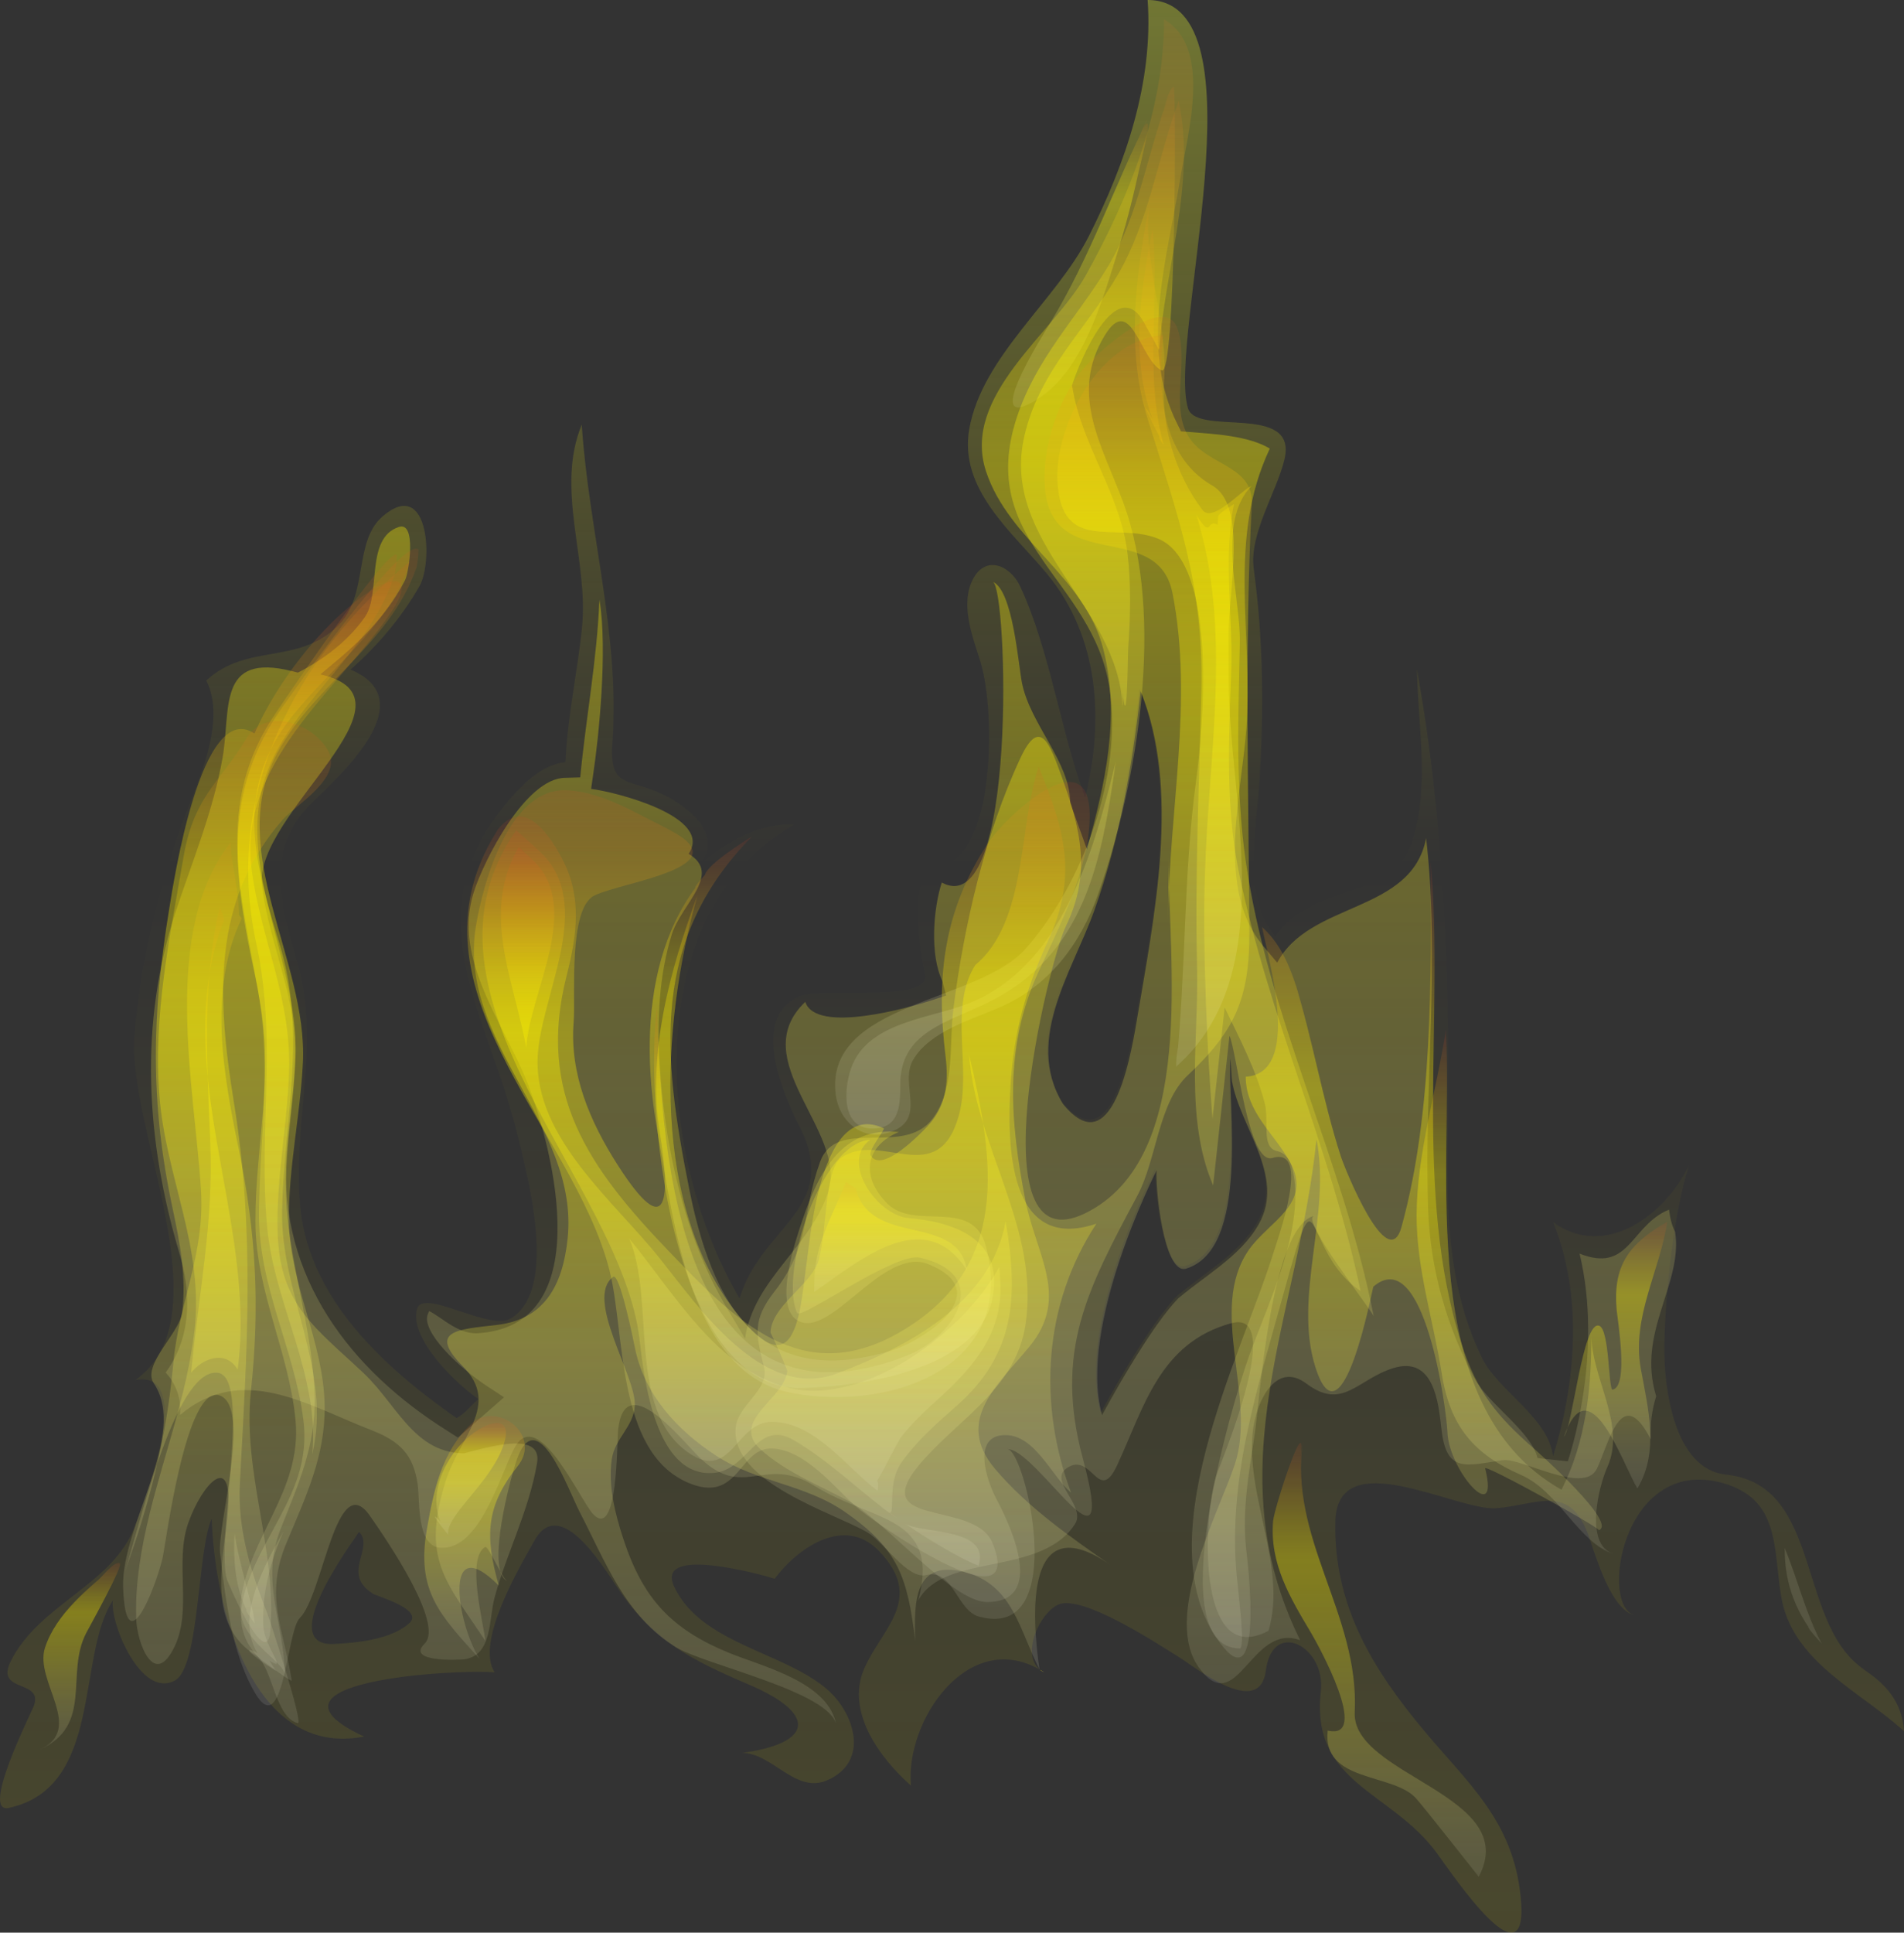 <svg version="1.2" baseProfile="tiny" id="EdgeSVG_wpxWF" x="0px" y="0px" width="87.476px" height="88.754px" viewBox="0 0 87.476 88.754" xmlns:xlink="http://www.w3.org/1999/xlink" xmlns="http://www.w3.org/2000/svg">
  <rect x="0" y="0" width="87.476" height="88.754" fill="#333333" stroke="none"/>
  <g>
    <linearGradient id="SVGID_1_" gradientUnits="userSpaceOnUse" x1="45.316" y1="0.89" x2="45.316" y2="75.478">
      <stop offset="0" style="stop-color:#EE3524;stop-opacity:0.1"/>
      <stop offset="0.034" style="stop-color:#F2611C;stop-opacity:0.131"/>
      <stop offset="0.074" style="stop-color:#F68D13;stop-opacity:0.167"/>
      <stop offset="0.115" style="stop-color:#F9B10C;stop-opacity:0.204"/>
      <stop offset="0.155" style="stop-color:#FCCD07;stop-opacity:0.24"/>
      <stop offset="0.195" style="stop-color:#FEE103;stop-opacity:0.277"/>
      <stop offset="0.236" style="stop-color:#FFED01;stop-opacity:0.313"/>
      <stop offset="0.276" style="stop-color:#FFF100;stop-opacity:0.35"/>
      <stop offset="0.353" style="stop-color:#FFF105;stop-opacity:0.323"/>
      <stop offset="0.443" style="stop-color:#FFF213;stop-opacity:0.292"/>
      <stop offset="0.538" style="stop-color:#FFF32A;stop-opacity:0.259"/>
      <stop offset="0.639" style="stop-color:#FFF54B;stop-opacity:0.225"/>
      <stop offset="0.743" style="stop-color:#FFF775;stop-opacity:0.189"/>
      <stop offset="0.849" style="stop-color:#FFFAA9;stop-opacity:0.152"/>
      <stop offset="0.957" style="stop-color:#FFFEE5;stop-opacity:0.115"/>
      <stop offset="1" style="stop-color:#FFFFFF;stop-opacity:0.1"/>
    </linearGradient>
    <path fill="url(#SVGID_1_)" d="M83.693,75.478c-1.119-1.218-1.721-2.725-1.696-4.384C82.597,72.542,82.95,74.088,83.693,75.478&#xD;&#xA;&#x9;&#x9;&#x9;C83.091,74.823,83.368,74.869,83.693,75.478C82.528,74.209,83.303,74.749,83.693,75.478z M76.961,56.57&#xD;&#xA;&#x9;&#x9;&#x9;c-0.16-0.31-0.24-0.67-0.28-1.02c-0.061,0.03-0.12,0.06-0.18,0.08c-1.609,0.805-1.703,2.827-3.931,1.94&#xD;&#xA;&#x9;&#x9;&#x9;c1.11,4.6-0.46,9.31-0.54,9.54l-1.39-0.15c-0.302-1.237-2.261-2.48-2.9-3.666c-1.281-2.375-2.027-5.033-2.125-7.732&#xD;&#xA;&#x9;&#x9;&#x9;c-0.204-5.688,0.566-11.397-0.095-17.072c-0.664,3.472-5.345,2.887-6.84,5.72l-0.63-0.75c-2.221-2.621-1.003-6.966-0.786-10.029&#xD;&#xA;&#x9;&#x9;&#x9;c0.31-4.374-0.889-8.676,1.076-12.831c-0.989-0.594-2.571-0.669-3.67-0.76l-0.41-0.03l-0.18-0.36&#xD;&#xA;&#x9;&#x9;&#x9;c-1.752-3.501-0.435-7.653,0.148-11.271c0.316-1.966,1.494-6.001-0.749-7.289c0.008,4.162-1.597,8.166-3.592,11.749&#xD;&#xA;&#x9;&#x9;&#x9;c-1.475,2.647-5.731,5.526-4.586,9.006c1.06,3.216,4.546,4.795,5.396,8.194c0.786,3.143,0.072,6.145-0.758,9.17l-0.77-2.14&#xD;&#xA;&#x9;&#x9;&#x9;c0-1.873-1.844-3.608-2.22-5.526c-0.167-0.85-0.414-4.221-1.332-4.624c0.678,0.297,1.149,15.704-2.349,13.81&#xD;&#xA;&#x9;&#x9;&#x9;c-0.391,1.202-0.554,3.333,0.03,4.53l0.17,0.66l-0.64,0.21c-0.987,0.329-5.347,1.577-5.83,0.08&#xD;&#xA;&#x9;&#x9;&#x9;c-2.797,2.67,1.915,5.923,1.061,8.691c-0.793,2.569-3.414,4.003-3.831,6.77l-0.88-1.48c-1.935-3.282-2.819-7.397-3.043-11.162&#xD;&#xA;&#x9;&#x9;&#x9;c-0.117-1.972-0.033-4.013,0.558-5.912c0.434-1.393,2.334-2.774,0.775-3.706c1.161-1.714-3.42-2.858-4.48-2.98l0.101-0.71&#xD;&#xA;&#x9;&#x9;&#x9;c0.24-1.59,0.67-5.68,0.28-7.98c-0.11,2.771-0.623,5.433-0.881,8.16l-0.68,0.02c-1.825,0-3.753,3.787-4.222,5.282&#xD;&#xA;&#x9;&#x9;&#x9;c-0.968,3.087,1.43,6.032,2.485,8.754c1.23,3.168,3.216,11.208-2.363,11.474c-0.63,0-1.17-0.37-1.641-0.7&#xD;&#xA;&#x9;&#x9;&#x9;c-0.159-0.1-0.38-0.26-0.52-0.32c-0.021,0.03-0.04,0.09-0.07,0.16c-0.28,0.79,1.4,2.41,2.72,3.28l0.79,0.52l-2.119,1.85&#xD;&#xA;&#x9;&#x9;&#x9;l-0.45-0.29c-4.524-2.813-7.773-7.127-7.427-12.598c0.132-2.074,0.605-4.248,0.291-6.323c-0.315-2.083-1.167-4.049-1.416-6.146&#xD;&#xA;&#x9;&#x9;&#x9;c-0.388-3.267,7.626-8.578,2.682-9.692l0.92-0.77c1.179-1.005,2.274-2.183,2.981-3.575c0.161-0.315,0.534-2.698-0.295-2.425&#xD;&#xA;&#x9;&#x9;&#x9;c-1.555,0.512-0.808,3.063-1.562,4.138c-0.768,1.097-1.893,1.949-3.075,2.552l-0.27-0.07c-3.459-0.862-2.8,1.75-3.192,3.984&#xD;&#xA;&#x9;&#x9;&#x9;c-0.425,2.42-1.375,4.711-2.144,7.034C6.375,47.009,6.702,52.375,8.241,57.55c0.811,2.77,0.091,4.51-0.63,5.48&#xD;&#xA;&#x9;&#x9;&#x9;c0.499,0.555,0.719,1.205,0.66,1.95c2.855-2.394,5.826-0.457,8.762,0.685c1.342,0.522,1.96,1.126,2.159,2.521&#xD;&#xA;&#x9;&#x9;&#x9;c0.106,0.747-0.07,2.852,1.07,2.897c1.818,0.074,2.718-3.394,3.388-4.61c1.07-1.94,3.005,2.436,3.604,3.065&#xD;&#xA;&#x9;&#x9;&#x9;c1.144,1.2,1.085-3.332,1.146-3.89c0.304-2.747,2.771,0.3,3.619,1.164c2.166,2.208,3.026-0.065,5.442,1.446&#xD;&#xA;&#x9;&#x9;&#x9;c2.605,1.631,5.768,1.321,4.729,5.242c1.162-2.213,5.686-1.071,7.225-3.551c0.443-0.841-1.256-1.933-0.414-2.52&#xD;&#xA;&#x9;&#x9;&#x9;c1.165-0.812,1.466,1.707,2.326-0.143c1.231-2.65,1.944-5.621,5.248-6.521c2.451-0.667-0.374,6.138-0.657,6.891&#xD;&#xA;&#x9;&#x9;&#x9;c-0.643,1.711-1.027,9.05,2.362,7.234c0.88-2.965-1.124-6.262-0.703-9.316c0.162-1.176,1.025-3.099,2.449-2.031&#xD;&#xA;&#x9;&#x9;&#x9;c1.666,1.249,2.338-0.205,3.987-0.714c1.876-0.58,2.079,1.612,2.212,2.808c0.229,2.063,1.147,1.654,2.829,1.42&#xD;&#xA;&#x9;&#x9;&#x9;c0.841-0.117,3.709,1.604,4.307,0.4c0.542-1.092,1.123-4.014,2.479-1.357c-0.035-0.671,0.048-1.331,0.25-1.98&#xD;&#xA;&#x9;&#x9;&#x9;C75.179,61.185,77.332,58.968,76.961,56.57C76.801,56.26,76.991,56.76,76.961,56.57z M49.029,50.99&#xD;&#xA;&#x9;&#x9;&#x9;c-2.134-3.023,0.205-6.256,1.249-9.186c1.155-3.24,1.747-6.655,2.126-10.064c1.855,4.555,0.609,10.413-0.173,15.108&#xD;&#xA;&#x9;&#x9;&#x9;c-0.349,2.09-1.271,6.878-3.634,3.53c0.288,0.408,0.575,0.816,0.863,1.224C49.317,51.398,49.172,51.194,49.029,50.99&#xD;&#xA;&#x9;&#x9;&#x9;C47.098,48.255,50.529,53.115,49.029,50.99z M54.279,59.49c-1.375,1.25-3.646,5.5-3.646,5.5c-1.146-4.125,2.51-11.25,2.51-11.25&#xD;&#xA;&#x9;&#x9;&#x9;c-0.086,0.629,0.313,4.838,1.349,4.521c2.954-0.907,1.895-7.6,2.038-9.646c0,0,0.032,0.406,0.067,0.996&#xD;&#xA;&#x9;&#x9;&#x9;c0.352,2.148,2.479,4.379,1.24,6.598c-0.866,1.55-2.639,2.446-3.918,3.609C54.085,59.665,55.188,58.664,54.279,59.49&#xD;&#xA;&#x9;&#x9;&#x9;C52.904,60.74,55.654,58.24,54.279,59.49z"/>
    <linearGradient id="SVGID_2_" gradientUnits="userSpaceOnUse" x1="49.636" y1="5.476" x2="49.636" y2="18.713">
      <stop offset="0" style="stop-color:#EE3524;stop-opacity:0.1"/>
      <stop offset="0.034" style="stop-color:#F2611C;stop-opacity:0.131"/>
      <stop offset="0.074" style="stop-color:#F68D13;stop-opacity:0.167"/>
      <stop offset="0.115" style="stop-color:#F9B10C;stop-opacity:0.204"/>
      <stop offset="0.155" style="stop-color:#FCCD07;stop-opacity:0.24"/>
      <stop offset="0.195" style="stop-color:#FEE103;stop-opacity:0.277"/>
      <stop offset="0.236" style="stop-color:#FFED01;stop-opacity:0.313"/>
      <stop offset="0.276" style="stop-color:#FFF100;stop-opacity:0.35"/>
      <stop offset="0.353" style="stop-color:#FFF105;stop-opacity:0.323"/>
      <stop offset="0.443" style="stop-color:#FFF213;stop-opacity:0.292"/>
      <stop offset="0.538" style="stop-color:#FFF32A;stop-opacity:0.259"/>
      <stop offset="0.639" style="stop-color:#FFF54B;stop-opacity:0.225"/>
      <stop offset="0.743" style="stop-color:#FFF775;stop-opacity:0.189"/>
      <stop offset="0.849" style="stop-color:#FFFAA9;stop-opacity:0.152"/>
      <stop offset="0.957" style="stop-color:#FFFEE5;stop-opacity:0.115"/>
      <stop offset="1" style="stop-color:#FFFFFF;stop-opacity:0.1"/>
    </linearGradient>
    <path fill="url(#SVGID_2_)" d="M52.726,5.476c-1.567,3.135-2.627,6.317-4.462,9.332c-0.403,0.662-3.339,5.307-0.537,3.484&#xD;&#xA;&#x9;&#x9;&#x9;c1.995-1.298,2.88-4.366,3.551-6.493c0.402-1.276,0.743-2.573,1.027-3.881c0.105-0.485,0.865-3.33,0.104-1.809&#xD;&#xA;&#x9;&#x9;&#x9;C52.507,5.914,52.587,5.648,52.726,5.476C51.489,7.952,52.726,5.476,52.726,5.476z"/>
    <linearGradient id="SVGID_3_" gradientUnits="userSpaceOnUse" x1="35.529" y1="35.91" x2="35.529" y2="79.228">
      <stop offset="0" style="stop-color:#EE3524;stop-opacity:0.1"/>
      <stop offset="0.034" style="stop-color:#F2611C;stop-opacity:0.131"/>
      <stop offset="0.074" style="stop-color:#F68D13;stop-opacity:0.167"/>
      <stop offset="0.115" style="stop-color:#F9B10C;stop-opacity:0.204"/>
      <stop offset="0.155" style="stop-color:#FCCD07;stop-opacity:0.24"/>
      <stop offset="0.195" style="stop-color:#FEE103;stop-opacity:0.277"/>
      <stop offset="0.236" style="stop-color:#FFED01;stop-opacity:0.313"/>
      <stop offset="0.276" style="stop-color:#FFF100;stop-opacity:0.35"/>
      <stop offset="0.353" style="stop-color:#FFF105;stop-opacity:0.323"/>
      <stop offset="0.443" style="stop-color:#FFF213;stop-opacity:0.292"/>
      <stop offset="0.538" style="stop-color:#FFF32A;stop-opacity:0.259"/>
      <stop offset="0.639" style="stop-color:#FFF54B;stop-opacity:0.225"/>
      <stop offset="0.743" style="stop-color:#FFF775;stop-opacity:0.189"/>
      <stop offset="0.849" style="stop-color:#FFFAA9;stop-opacity:0.152"/>
      <stop offset="0.957" style="stop-color:#FFFEE5;stop-opacity:0.115"/>
      <stop offset="1" style="stop-color:#FFFFFF;stop-opacity:0.1"/>
    </linearGradient>
    <path fill="url(#SVGID_3_)" d="M31.049,38.228c-1.61-0.705-3.179-1.839-4.992-1.936c-2.649-0.141-3.849,4.203-4.188,6.213&#xD;&#xA;&#x9;&#x9;&#x9;c-0.903,5.355,4.769,9.149,4.208,14.389c-0.229,2.146-1.065,3.705-3.273,3.955c-1.8,0.204-3.152,0.265-1.532,1.905&#xD;&#xA;&#x9;&#x9;&#x9;c1.741,1.763-0.169,3.259-0.791,5.247c-1.123,3.585-0.058,4.539,1.818,7.353c-0.078-0.797-0.891-3.801-0.008-4.31&#xD;&#xA;&#x9;&#x9;&#x9;c0.141-0.082,0.782,1.447,1.008,1.56c-1.005-0.502,0.183-4.828,0.445-5.573c0.936-2.653,2.349,1.365,2.88,2.389&#xD;&#xA;&#x9;&#x9;&#x9;c1.207,2.324,2.092,4.788,4.428,6.225c1.333,0.82,7.114,2.042,7.372,3.584c-0.331-1.991-3.438-2.706-4.971-3.34&#xD;&#xA;&#x9;&#x9;&#x9;c-2.636-1.09-3.918-2.492-4.81-5.2c-0.379-1.152-0.707-2.446-0.537-3.668c0.135-0.969,1.013-1.503,1.06-2.476&#xD;&#xA;&#x9;&#x9;&#x9;c0.064-1.35-2.324-4.912-0.997-5.905c0.299-0.224,0.943,2.962,0.991,3.21c0.42,2.171,1.938,3.825,3.747,5.005&#xD;&#xA;&#x9;&#x9;&#x9;c1.886,1.231,4.065,1.289,5.938,2.596c2.451,1.711,2.849,3.008,3.203,5.903c-0.055-1.818-0.054-3.745,2.266-3.16&#xD;&#xA;&#x9;&#x9;&#x9;c2.223,0.562,2.529,2.696,3.444,4.474c-0.349-2.374-0.723-7.573,3.276-4.789c-1.873-1.304-3.839-2.671-5.32-4.426&#xD;&#xA;&#x9;&#x9;&#x9;c-1.877-2.223,0.129-3.844,1.582-5.612c1.869-2.275,0.308-4.196-0.183-6.706c-0.714-3.65-0.991-7.051,0.595-10.496&#xD;&#xA;&#x9;&#x9;&#x9;c0.974-2.113,2.339-4.752,2.356-7.135c0.026-3.691-3.883,0.038-4.63,1.155c-2.082,3.118-2.438,6.202-1.994,9.829&#xD;&#xA;&#x9;&#x9;&#x9;c0.152,1.246,0.032,2.329-0.835,3.242c-0.303,0.319-2.089,2.184-2.601,1.334c-0.134-0.222,0.677-1.21,0.598-1.248&#xD;&#xA;&#x9;&#x9;&#x9;c-2.837-1.349-3.358,4.92-3.518,5.986c-0.31,2.068-0.378,5.872-2.973,2.83c-4.297-5.039-3.747-13.572-2.064-19.529&#xD;&#xA;&#x9;&#x9;&#x9;c-1.265,3.443-2.325,7.25-1.728,10.934c0.462,2.85,0.438,5.195-1.965,1.425c-1.255-1.967-2.189-4.155-1.998-6.526&#xD;&#xA;&#x9;&#x9;&#x9;c0.095-1.168-0.263-5.223,0.958-5.814c1.364-0.661,7.237-1.36,2.999-3.214c0.508,0.222,1.015,0.444,1.521,0.666&#xD;&#xA;&#x9;&#x9;&#x9;C31.575,38.458,31.312,38.343,31.049,38.228C29.25,37.44,33.789,39.428,31.049,38.228z"/>
    <linearGradient id="SVGID_4_" gradientUnits="userSpaceOnUse" x1="34.281" y1="37.496" x2="34.281" y2="72.391">
      <stop offset="0" style="stop-color:#EE3524;stop-opacity:0.1"/>
      <stop offset="0.034" style="stop-color:#F2611C;stop-opacity:0.131"/>
      <stop offset="0.074" style="stop-color:#F68D13;stop-opacity:0.167"/>
      <stop offset="0.115" style="stop-color:#F9B10C;stop-opacity:0.204"/>
      <stop offset="0.155" style="stop-color:#FCCD07;stop-opacity:0.24"/>
      <stop offset="0.195" style="stop-color:#FEE103;stop-opacity:0.277"/>
      <stop offset="0.236" style="stop-color:#FFED01;stop-opacity:0.313"/>
      <stop offset="0.276" style="stop-color:#FFF100;stop-opacity:0.35"/>
      <stop offset="0.353" style="stop-color:#FFF105;stop-opacity:0.323"/>
      <stop offset="0.443" style="stop-color:#FFF213;stop-opacity:0.292"/>
      <stop offset="0.538" style="stop-color:#FFF32A;stop-opacity:0.259"/>
      <stop offset="0.639" style="stop-color:#FFF54B;stop-opacity:0.225"/>
      <stop offset="0.743" style="stop-color:#FFF775;stop-opacity:0.189"/>
      <stop offset="0.849" style="stop-color:#FFFAA9;stop-opacity:0.152"/>
      <stop offset="0.957" style="stop-color:#FFFEE5;stop-opacity:0.115"/>
      <stop offset="1" style="stop-color:#FFFFFF;stop-opacity:0.1"/>
    </linearGradient>
    <path fill="url(#SVGID_4_)" d="M23.023,37.871c-4.944,7.32,3.302,13.822,4.983,20.486c0.722,2.858,0.301,8.292,3.582,9.724&#xD;&#xA;&#x9;&#x9;&#x9;c2.377,1.037,2.335-1.627,3.893-1.56c1.504,0.066,2.815,1.74,3.836,2.661c0.772,0.698,7.858,5.645,6.288,1.693&#xD;&#xA;&#x9;&#x9;&#x9;c-0.831-2.095-6.182-0.571-3.062-3.96c1.757-1.908,4.145-3.285,4.571-6.077c0.674-4.411-2.277-8.128-2.589-12.397&#xD;&#xA;&#x9;&#x9;&#x9;c1.161,4.882,1.917,9.705-3.084,12.68c-4.583,2.727-7.682-0.5-10.741-3.69c-3.672-3.829-6.041-7.207-4.672-12.604&#xD;&#xA;&#x9;&#x9;&#x9;c0.491-1.935,0.73-3.662-0.235-5.457c-0.702-1.304-1.881-2.815-3.027-1.119C22.85,38.126,23.412,37.296,23.023,37.871&#xD;&#xA;&#x9;&#x9;&#x9;C18.963,43.881,23.627,36.976,23.023,37.871z"/>
    <linearGradient id="SVGID_5_" gradientUnits="userSpaceOnUse" x1="34.326" y1="38.132" x2="34.326" y2="71.906">
      <stop offset="0" style="stop-color:#EE3524;stop-opacity:0.1"/>
      <stop offset="0.034" style="stop-color:#F2611C;stop-opacity:0.131"/>
      <stop offset="0.074" style="stop-color:#F68D13;stop-opacity:0.167"/>
      <stop offset="0.115" style="stop-color:#F9B10C;stop-opacity:0.204"/>
      <stop offset="0.155" style="stop-color:#FCCD07;stop-opacity:0.24"/>
      <stop offset="0.195" style="stop-color:#FEE103;stop-opacity:0.277"/>
      <stop offset="0.236" style="stop-color:#FFED01;stop-opacity:0.313"/>
      <stop offset="0.276" style="stop-color:#FFF100;stop-opacity:0.35"/>
      <stop offset="0.353" style="stop-color:#FFF105;stop-opacity:0.323"/>
      <stop offset="0.443" style="stop-color:#FFF213;stop-opacity:0.292"/>
      <stop offset="0.538" style="stop-color:#FFF32A;stop-opacity:0.259"/>
      <stop offset="0.639" style="stop-color:#FFF54B;stop-opacity:0.225"/>
      <stop offset="0.743" style="stop-color:#FFF775;stop-opacity:0.189"/>
      <stop offset="0.849" style="stop-color:#FFFAA9;stop-opacity:0.152"/>
      <stop offset="0.957" style="stop-color:#FFFEE5;stop-opacity:0.115"/>
      <stop offset="1" style="stop-color:#FFFFFF;stop-opacity:0.1"/>
    </linearGradient>
    <path fill="url(#SVGID_5_)" d="M44.958,71.906c-0.535-0.2-1.747-0.837-3.351-1.916C42.488,70.439,45.493,70.168,44.958,71.906&#xD;&#xA;&#x9;&#x9;&#x9;C44.335,71.673,45.001,71.764,44.958,71.906C44.422,71.706,45.008,71.741,44.958,71.906z M41.224,69.729&#xD;&#xA;&#x9;&#x9;&#x9;c-1.643-1.134-3.04-2.599-4.775-3.603c-1.657-0.958-2.068,1.347-3.61,1.512c-2.713,0.291-3.243-4.287-3.455-6.114&#xD;&#xA;&#x9;&#x9;&#x9;c-0.836-7.213-11.026-15.764-5.666-23.393c0.284,0.255,0.569,0.509,0.854,0.764l0.214,0.198c2.637,2.434,0.014,6.618-0.086,9.507&#xD;&#xA;&#x9;&#x9;&#x9;c-0.127,3.672,3.524,6.573,5.604,9.18c1.767,2.214,4.73,6.584,8.143,5.297c3.237-1.221,7.082-3.223,7.754-6.984&#xD;&#xA;&#x9;&#x9;&#x9;c0.597,3.428,0.453,6.106-2.284,8.499c-0.896,0.784-1.813,1.595-2.503,2.575c-0.738,1.049-0.181,2.667-0.654,2.231&#xD;&#xA;&#x9;&#x9;&#x9;C40.92,69.499,41.076,69.609,41.224,69.729C39.596,68.606,41.07,69.587,41.224,69.729z"/>
    <linearGradient id="SVGID_6_" gradientUnits="userSpaceOnUse" x1="34.489" y1="38.897" x2="34.489" y2="68.46">
      <stop offset="0" style="stop-color:#EE3524;stop-opacity:0.1"/>
      <stop offset="0.034" style="stop-color:#F2611C;stop-opacity:0.131"/>
      <stop offset="0.074" style="stop-color:#F68D13;stop-opacity:0.167"/>
      <stop offset="0.115" style="stop-color:#F9B10C;stop-opacity:0.204"/>
      <stop offset="0.155" style="stop-color:#FCCD07;stop-opacity:0.24"/>
      <stop offset="0.195" style="stop-color:#FEE103;stop-opacity:0.277"/>
      <stop offset="0.236" style="stop-color:#FFED01;stop-opacity:0.313"/>
      <stop offset="0.276" style="stop-color:#FFF100;stop-opacity:0.35"/>
      <stop offset="0.353" style="stop-color:#FFF105;stop-opacity:0.323"/>
      <stop offset="0.443" style="stop-color:#FFF213;stop-opacity:0.292"/>
      <stop offset="0.538" style="stop-color:#FFF32A;stop-opacity:0.259"/>
      <stop offset="0.639" style="stop-color:#FFF54B;stop-opacity:0.225"/>
      <stop offset="0.743" style="stop-color:#FFF775;stop-opacity:0.189"/>
      <stop offset="0.849" style="stop-color:#FFFAA9;stop-opacity:0.152"/>
      <stop offset="0.957" style="stop-color:#FFFEE5;stop-opacity:0.115"/>
      <stop offset="1" style="stop-color:#FFFFFF;stop-opacity:0.1"/>
    </linearGradient>
    <path fill="url(#SVGID_6_)" d="M40.318,68.46c-1.438-1.071-2.875-3.163-4.86-3.163c-1.662,0-1.858,2.759-3.802,1.434&#xD;&#xA;&#x9;&#x9;&#x9;c-2.889-1.97-1.524-7.037-2.75-9.854c2.001,2.412,4.053,6.054,7.33,6.856c3.521,0.862,8.11-2.629,9.676-5.557&#xD;&#xA;&#x9;&#x9;&#x9;c0.014,0.205,0.027,0.409,0.041,0.614c0.159,2.335-1.143,3.906-2.766,5.385c-0.635,0.578-1.277,1.156-1.801,1.841&#xD;&#xA;&#x9;&#x9;&#x9;c-0.226,0.295-1.489,3.026-1.34,2.042C40.302,67.887,40.392,68.021,40.318,68.46C39.012,67.488,40.442,67.643,40.318,68.46z&#xD;&#xA;&#x9;&#x9;&#x9; M24.104,47.747c-0.609-3.032-1.963-5.889-0.277-8.85c0.205,0.189,0.41,0.378,0.615,0.567c2.382,2.198-0.123,6.086-0.263,8.656&#xD;&#xA;&#x9;&#x9;&#x9;c-0.063-0.314-0.126-0.628-0.189-0.942C24.028,47.367,24.066,47.557,24.104,47.747C23.449,44.485,24.128,47.87,24.104,47.747z"/>
    <linearGradient id="SVGID_7_" gradientUnits="userSpaceOnUse" x1="47.868" y1="76.667" x2="47.868" y2="76.801">
      <stop offset="0" style="stop-color:#EE3524;stop-opacity:0.1"/>
      <stop offset="0.034" style="stop-color:#F2611C;stop-opacity:0.131"/>
      <stop offset="0.074" style="stop-color:#F68D13;stop-opacity:0.167"/>
      <stop offset="0.115" style="stop-color:#F9B10C;stop-opacity:0.204"/>
      <stop offset="0.155" style="stop-color:#FCCD07;stop-opacity:0.24"/>
      <stop offset="0.195" style="stop-color:#FEE103;stop-opacity:0.277"/>
      <stop offset="0.236" style="stop-color:#FFED01;stop-opacity:0.313"/>
      <stop offset="0.276" style="stop-color:#FFF100;stop-opacity:0.35"/>
      <stop offset="0.353" style="stop-color:#FFF105;stop-opacity:0.323"/>
      <stop offset="0.443" style="stop-color:#FFF213;stop-opacity:0.292"/>
      <stop offset="0.538" style="stop-color:#FFF32A;stop-opacity:0.259"/>
      <stop offset="0.639" style="stop-color:#FFF54B;stop-opacity:0.225"/>
      <stop offset="0.743" style="stop-color:#FFF775;stop-opacity:0.189"/>
      <stop offset="0.849" style="stop-color:#FFFAA9;stop-opacity:0.152"/>
      <stop offset="0.957" style="stop-color:#FFFEE5;stop-opacity:0.115"/>
      <stop offset="1" style="stop-color:#FFFFFF;stop-opacity:0.1"/>
    </linearGradient>
    <path fill="url(#SVGID_7_)" d="M47.759,76.667c0.112,0.097,0.217,0.134,0.217,0.134S47.896,76.744,47.759,76.667z"/>
    <linearGradient id="SVGID_8_" gradientUnits="userSpaceOnUse" x1="47.868" y1="76.667" x2="47.868" y2="76.801">
      <stop offset="0" style="stop-color:#EE3524;stop-opacity:0.1"/>
      <stop offset="0.034" style="stop-color:#F2611C;stop-opacity:0.131"/>
      <stop offset="0.074" style="stop-color:#F68D13;stop-opacity:0.167"/>
      <stop offset="0.115" style="stop-color:#F9B10C;stop-opacity:0.204"/>
      <stop offset="0.155" style="stop-color:#FCCD07;stop-opacity:0.24"/>
      <stop offset="0.195" style="stop-color:#FEE103;stop-opacity:0.277"/>
      <stop offset="0.236" style="stop-color:#FFED01;stop-opacity:0.313"/>
      <stop offset="0.276" style="stop-color:#FFF100;stop-opacity:0.35"/>
      <stop offset="0.353" style="stop-color:#FFF105;stop-opacity:0.323"/>
      <stop offset="0.443" style="stop-color:#FFF213;stop-opacity:0.292"/>
      <stop offset="0.538" style="stop-color:#FFF32A;stop-opacity:0.259"/>
      <stop offset="0.639" style="stop-color:#FFF54B;stop-opacity:0.225"/>
      <stop offset="0.743" style="stop-color:#FFF775;stop-opacity:0.189"/>
      <stop offset="0.849" style="stop-color:#FFFAA9;stop-opacity:0.152"/>
      <stop offset="0.957" style="stop-color:#FFFEE5;stop-opacity:0.115"/>
      <stop offset="1" style="stop-color:#FFFFFF;stop-opacity:0.1"/>
    </linearGradient>
    <path fill="url(#SVGID_8_)" d="M47.759,76.667c0.112,0.097,0.217,0.134,0.217,0.134S47.896,76.744,47.759,76.667z"/>
    <linearGradient id="SVGID_9_" gradientUnits="userSpaceOnUse" x1="9.088" y1="38.673" x2="9.088" y2="75.411">
      <stop offset="0" style="stop-color:#EE3524;stop-opacity:0.1"/>
      <stop offset="0.034" style="stop-color:#F2611C;stop-opacity:0.131"/>
      <stop offset="0.074" style="stop-color:#F68D13;stop-opacity:0.167"/>
      <stop offset="0.115" style="stop-color:#F9B10C;stop-opacity:0.204"/>
      <stop offset="0.155" style="stop-color:#FCCD07;stop-opacity:0.24"/>
      <stop offset="0.195" style="stop-color:#FEE103;stop-opacity:0.277"/>
      <stop offset="0.236" style="stop-color:#FFED01;stop-opacity:0.313"/>
      <stop offset="0.276" style="stop-color:#FFF100;stop-opacity:0.35"/>
      <stop offset="0.353" style="stop-color:#FFF105;stop-opacity:0.323"/>
      <stop offset="0.443" style="stop-color:#FFF213;stop-opacity:0.292"/>
      <stop offset="0.538" style="stop-color:#FFF32A;stop-opacity:0.259"/>
      <stop offset="0.639" style="stop-color:#FFF54B;stop-opacity:0.225"/>
      <stop offset="0.743" style="stop-color:#FFF775;stop-opacity:0.189"/>
      <stop offset="0.849" style="stop-color:#FFFAA9;stop-opacity:0.152"/>
      <stop offset="0.957" style="stop-color:#FFFEE5;stop-opacity:0.115"/>
      <stop offset="1" style="stop-color:#FFFFFF;stop-opacity:0.1"/>
    </linearGradient>
    <path fill="url(#SVGID_9_)" d="M11.106,42.173c-1.559,3.274-0.847,7.162-0.146,10.557c0.804,3.89,0.987,7.188,0.569,11.148&#xD;&#xA;&#x9;&#x9;&#x9;c-0.399,3.776,1.201,7.301,0.891,11.02c-0.156,1.873-1.846-1.956-1.983-2.339c-0.565-1.58,1.16-9.288-0.422-9.514&#xD;&#xA;&#x9;&#x9;&#x9;c-2.025-0.29-3.767,7.737-4.297,9.172c1.147-3.101,1.946-6.27,2.238-9.561c0.252-2.83,1.461-5.033,1.279-7.987&#xD;&#xA;&#x9;&#x9;&#x9;c-0.294-4.787-1.872-11.9,1.371-15.996c-0.097,0.935,0.978,4.116-0.133,4.449C10.236,43.193,10.497,41.259,11.106,42.173&#xD;&#xA;&#x9;&#x9;&#x9;C9.072,46.445,10.356,41.048,11.106,42.173z"/>
    <linearGradient id="SVGID_10_" gradientUnits="userSpaceOnUse" x1="10.244" y1="41.642" x2="10.244" y2="74.567">
      <stop offset="0" style="stop-color:#EE3524;stop-opacity:0.1"/>
      <stop offset="0.034" style="stop-color:#F2611C;stop-opacity:0.131"/>
      <stop offset="0.074" style="stop-color:#F68D13;stop-opacity:0.167"/>
      <stop offset="0.115" style="stop-color:#F9B10C;stop-opacity:0.204"/>
      <stop offset="0.155" style="stop-color:#FCCD07;stop-opacity:0.24"/>
      <stop offset="0.195" style="stop-color:#FEE103;stop-opacity:0.277"/>
      <stop offset="0.236" style="stop-color:#FFED01;stop-opacity:0.313"/>
      <stop offset="0.276" style="stop-color:#FFF100;stop-opacity:0.35"/>
      <stop offset="0.353" style="stop-color:#FFF105;stop-opacity:0.323"/>
      <stop offset="0.443" style="stop-color:#FFF213;stop-opacity:0.292"/>
      <stop offset="0.538" style="stop-color:#FFF32A;stop-opacity:0.259"/>
      <stop offset="0.639" style="stop-color:#FFF54B;stop-opacity:0.225"/>
      <stop offset="0.743" style="stop-color:#FFF775;stop-opacity:0.189"/>
      <stop offset="0.849" style="stop-color:#FFFAA9;stop-opacity:0.152"/>
      <stop offset="0.957" style="stop-color:#FFFEE5;stop-opacity:0.115"/>
      <stop offset="1" style="stop-color:#FFFFFF;stop-opacity:0.1"/>
    </linearGradient>
    <path fill="url(#SVGID_10_)" d="M11.707,74.567c-0.873-1.202-1.005-2.709-0.928-4.144C10.936,71.653,11.682,73.95,11.707,74.567&#xD;&#xA;&#x9;&#x9;&#x9;C10.823,73.351,11.693,74.227,11.707,74.567z M8.781,63.042c0.341-3.614,1.037-6.909,0.881-10.576&#xD;&#xA;&#x9;&#x9;&#x9;c-0.152-3.602-0.386-7.278,0.433-10.824c0.07,0.19,0.141,0.38,0.211,0.57c-2.624,6.737,1.53,13.804,0.613,20.683&#xD;&#xA;&#x9;&#x9;&#x9;C10.365,61.969,9.307,62.377,8.781,63.042C8.985,62.647,8.985,62.647,8.781,63.042C9.025,60.455,9.16,62.563,8.781,63.042z"/>
    <linearGradient id="SVGID_11_" gradientUnits="userSpaceOnUse" x1="15.108" y1="25.196" x2="15.108" y2="77.182">
      <stop offset="0" style="stop-color:#EE3524;stop-opacity:0.1"/>
      <stop offset="0.034" style="stop-color:#F2611C;stop-opacity:0.131"/>
      <stop offset="0.074" style="stop-color:#F68D13;stop-opacity:0.167"/>
      <stop offset="0.115" style="stop-color:#F9B10C;stop-opacity:0.204"/>
      <stop offset="0.155" style="stop-color:#FCCD07;stop-opacity:0.24"/>
      <stop offset="0.195" style="stop-color:#FEE103;stop-opacity:0.277"/>
      <stop offset="0.236" style="stop-color:#FFED01;stop-opacity:0.313"/>
      <stop offset="0.276" style="stop-color:#FFF100;stop-opacity:0.35"/>
      <stop offset="0.353" style="stop-color:#FFF105;stop-opacity:0.323"/>
      <stop offset="0.443" style="stop-color:#FFF213;stop-opacity:0.292"/>
      <stop offset="0.538" style="stop-color:#FFF32A;stop-opacity:0.259"/>
      <stop offset="0.639" style="stop-color:#FFF54B;stop-opacity:0.225"/>
      <stop offset="0.743" style="stop-color:#FFF775;stop-opacity:0.189"/>
      <stop offset="0.849" style="stop-color:#FFFAA9;stop-opacity:0.152"/>
      <stop offset="0.957" style="stop-color:#FFFEE5;stop-opacity:0.115"/>
      <stop offset="1" style="stop-color:#FFFFFF;stop-opacity:0.1"/>
    </linearGradient>
    <path fill="url(#SVGID_11_)" d="M19.226,25.75c-1.039,3.663-4.733,5.59-6.483,8.823c-2.439,4.506,1.402,9.497,1.173,14.23&#xD;&#xA;&#x9;&#x9;&#x9;c-0.119,2.438-0.673,4.857-0.641,7.302c0.039,2.9,1.589,5.493,1.64,8.429c0.04,2.344-0.88,4.219-1.755,6.327&#xD;&#xA;&#x9;&#x9;&#x9;c-1.026,2.469-0.139,3.883,0.244,6.311c0.021,0.129-1.48-1.017-1.411-0.951c-1.032-0.974-1.105-2.076-0.657-3.401&#xD;&#xA;&#x9;&#x9;&#x9;c0.907-2.688,2.983-4.529,2.604-7.595c-0.413-3.323-2.092-6.152-2.043-9.592c0.054-3.764,0.646-7.003-0.166-10.757&#xD;&#xA;&#x9;&#x9;&#x9;c-1.003-4.632-1.558-8.499,1.282-12.46c0.478-0.667,5.476-7.786,6.214-7.183c0,0.507-0.106,0.892-0.245,1.38&#xD;&#xA;&#x9;&#x9;&#x9;C19.036,26.42,19.468,24.897,19.226,25.75C17.925,30.334,19.645,24.273,19.226,25.75z"/>
    <linearGradient id="SVGID_12_" gradientUnits="userSpaceOnUse" x1="15.126" y1="25.764" x2="15.126" y2="76.742">
      <stop offset="0" style="stop-color:#EE3524;stop-opacity:0.1"/>
      <stop offset="0.034" style="stop-color:#F2611C;stop-opacity:0.131"/>
      <stop offset="0.074" style="stop-color:#F68D13;stop-opacity:0.167"/>
      <stop offset="0.115" style="stop-color:#F9B10C;stop-opacity:0.204"/>
      <stop offset="0.155" style="stop-color:#FCCD07;stop-opacity:0.24"/>
      <stop offset="0.195" style="stop-color:#FEE103;stop-opacity:0.277"/>
      <stop offset="0.236" style="stop-color:#FFED01;stop-opacity:0.313"/>
      <stop offset="0.276" style="stop-color:#FFF100;stop-opacity:0.35"/>
      <stop offset="0.353" style="stop-color:#FFF105;stop-opacity:0.323"/>
      <stop offset="0.443" style="stop-color:#FFF213;stop-opacity:0.292"/>
      <stop offset="0.538" style="stop-color:#FFF32A;stop-opacity:0.259"/>
      <stop offset="0.639" style="stop-color:#FFF54B;stop-opacity:0.225"/>
      <stop offset="0.743" style="stop-color:#FFF775;stop-opacity:0.189"/>
      <stop offset="0.849" style="stop-color:#FFFAA9;stop-opacity:0.152"/>
      <stop offset="0.957" style="stop-color:#FFFEE5;stop-opacity:0.115"/>
      <stop offset="1" style="stop-color:#FFFFFF;stop-opacity:0.1"/>
    </linearGradient>
    <path fill="url(#SVGID_12_)" d="M12.685,76.742c-2.423-1.527-0.68-4.597,0.338-6.415c-0.585,1.346-1.002,2.846-0.926,4.326&#xD;&#xA;&#x9;&#x9;&#x9;c0.052,1.014,1.173,2.173,0.273,1.606C12.475,76.421,12.581,76.582,12.685,76.742C10.25,75.207,12.07,75.715,12.685,76.742z&#xD;&#xA;&#x9;&#x9;&#x9; M14.34,66.809c0.373-3.629-1.74-6.904-2.066-10.45c-0.416-4.511,0.486-8.513-0.504-13.056&#xD;&#xA;&#x9;&#x9;&#x9;c-1.514-6.944,1.843-13.148,7.076-17.539c-0.959,3.146-3.901,5.001-5.747,7.563c-2.318,3.217-1.328,6.534-0.262,10&#xD;&#xA;&#x9;&#x9;&#x9;c1.283,4.167,0.221,8.013,0.123,12.238C12.874,59.392,15.281,62.949,14.34,66.809C14.396,66.468,14.396,66.468,14.34,66.809&#xD;&#xA;&#x9;&#x9;&#x9;C14.751,62.813,14.412,66.516,14.34,66.809z"/>
    <linearGradient id="SVGID_13_" gradientUnits="userSpaceOnUse" x1="14.601" y1="25.467" x2="14.601" y2="76.949">
      <stop offset="0" style="stop-color:#EE3524;stop-opacity:0.1"/>
      <stop offset="0.034" style="stop-color:#F2611C;stop-opacity:0.131"/>
      <stop offset="0.074" style="stop-color:#F68D13;stop-opacity:0.167"/>
      <stop offset="0.115" style="stop-color:#F9B10C;stop-opacity:0.204"/>
      <stop offset="0.155" style="stop-color:#FCCD07;stop-opacity:0.24"/>
      <stop offset="0.195" style="stop-color:#FEE103;stop-opacity:0.277"/>
      <stop offset="0.236" style="stop-color:#FFED01;stop-opacity:0.313"/>
      <stop offset="0.276" style="stop-color:#FFF100;stop-opacity:0.35"/>
      <stop offset="0.353" style="stop-color:#FFF105;stop-opacity:0.323"/>
      <stop offset="0.443" style="stop-color:#FFF213;stop-opacity:0.292"/>
      <stop offset="0.538" style="stop-color:#FFF32A;stop-opacity:0.259"/>
      <stop offset="0.639" style="stop-color:#FFF54B;stop-opacity:0.225"/>
      <stop offset="0.743" style="stop-color:#FFF775;stop-opacity:0.189"/>
      <stop offset="0.849" style="stop-color:#FFFAA9;stop-opacity:0.152"/>
      <stop offset="0.957" style="stop-color:#FFFEE5;stop-opacity:0.115"/>
      <stop offset="1" style="stop-color:#FFFFFF;stop-opacity:0.1"/>
    </linearGradient>
    <path fill="url(#SVGID_13_)" d="M18.233,25.995c-0.862,3.407-3.917,5.53-5.535,8.517c-2.463,4.545,1.058,9.292,0.88,14.033&#xD;&#xA;&#x9;&#x9;&#x9;c-0.093,2.47-0.633,4.895-0.37,7.374c0.294,2.766,1.182,5.451,1.245,8.244c0.051,2.27-0.749,3.995-1.558,6.045&#xD;&#xA;&#x9;&#x9;&#x9;c-0.965,2.447,0.172,4.299,0.193,6.741c-0.007-0.725-2.258-1.616-2.036-3.388c0.377-3.009,2.822-5.104,2.528-8.312&#xD;&#xA;&#x9;&#x9;&#x9;c-0.287-3.142-1.837-5.936-1.845-9.145c-0.008-3.296,0.795-6.462,0.266-9.76c-0.752-4.679-2.275-9.1,0.51-13.358&#xD;&#xA;&#x9;&#x9;&#x9;c0.414-0.633,5.307-7.884,5.722-7.505c0,0.494-0.096,0.888-0.216,1.367C18.065,26.658,18.447,25.149,18.233,25.995&#xD;&#xA;&#x9;&#x9;&#x9;C17.028,30.757,18.603,24.532,18.233,25.995z"/>
    <linearGradient id="SVGID_14_" gradientUnits="userSpaceOnUse" x1="10.73" y1="33.117" x2="10.73" y2="79.134">
      <stop offset="0" style="stop-color:#EE3524;stop-opacity:0.1"/>
      <stop offset="0.034" style="stop-color:#F2611C;stop-opacity:0.131"/>
      <stop offset="0.074" style="stop-color:#F68D13;stop-opacity:0.167"/>
      <stop offset="0.115" style="stop-color:#F9B10C;stop-opacity:0.204"/>
      <stop offset="0.155" style="stop-color:#FCCD07;stop-opacity:0.24"/>
      <stop offset="0.195" style="stop-color:#FEE103;stop-opacity:0.277"/>
      <stop offset="0.236" style="stop-color:#FFED01;stop-opacity:0.313"/>
      <stop offset="0.276" style="stop-color:#FFF100;stop-opacity:0.35"/>
      <stop offset="0.353" style="stop-color:#FFF105;stop-opacity:0.323"/>
      <stop offset="0.443" style="stop-color:#FFF213;stop-opacity:0.292"/>
      <stop offset="0.538" style="stop-color:#FFF32A;stop-opacity:0.259"/>
      <stop offset="0.639" style="stop-color:#FFF54B;stop-opacity:0.225"/>
      <stop offset="0.743" style="stop-color:#FFF775;stop-opacity:0.189"/>
      <stop offset="0.849" style="stop-color:#FFFAA9;stop-opacity:0.152"/>
      <stop offset="0.957" style="stop-color:#FFFEE5;stop-opacity:0.115"/>
      <stop offset="1" style="stop-color:#FFFFFF;stop-opacity:0.1"/>
    </linearGradient>
    <path fill="url(#SVGID_14_)" d="M11.303,33.962c0.813-1.513,3.09-0.786,3.787,0.545c0.647,1.236-1.523,2.477-2.104,3.138&#xD;&#xA;&#x9;&#x9;&#x9;c-3.272,3.725-3.01,8.234-2.246,12.939c0.991,6.119,0.607,11.407,0.281,17.534c-0.111,2.083,0.485,4.008,1.224,5.885&#xD;&#xA;&#x9;&#x9;&#x9;c0.17,0.432,1.72,5.195,1.439,5.13c-1.065-0.249-1.154-2.623-1.939-3.116c-2.178-1.375-1.557-4.03-1.303-6.305&#xD;&#xA;&#x9;&#x9;&#x9;c0.358-3.222-1.159-1.589-1.796,0.238c-0.629,1.809,0.184,3.952-0.617,5.648c-0.941,2-1.743-0.151-1.774-1.293&#xD;&#xA;&#x9;&#x9;&#x9;c-0.043-1.625,0.237-3.235,0.621-4.795c0.685-2.792,1.718-5.497,2.056-8.386c0.451-3.834-1.303-7.033-1.605-10.756&#xD;&#xA;&#x9;&#x9;&#x9;c-0.304-3.732,0.484-7.402,1.11-11.039c0.511-2.969,1.872-3.52,3.096-5.794c-0.177,0.329-0.354,0.658-0.531,0.988&#xD;&#xA;&#x9;&#x9;&#x9;C11.102,34.336,11.203,34.149,11.303,33.962C12.178,32.334,10.295,35.837,11.303,33.962z"/>
    <linearGradient id="SVGID_15_" gradientUnits="userSpaceOnUse" x1="21.803" y1="64.98" x2="21.803" y2="76.191">
      <stop offset="0" style="stop-color:#EE3524;stop-opacity:0.1"/>
      <stop offset="0.034" style="stop-color:#F2611C;stop-opacity:0.131"/>
      <stop offset="0.074" style="stop-color:#F68D13;stop-opacity:0.167"/>
      <stop offset="0.115" style="stop-color:#F9B10C;stop-opacity:0.204"/>
      <stop offset="0.155" style="stop-color:#FCCD07;stop-opacity:0.24"/>
      <stop offset="0.195" style="stop-color:#FEE103;stop-opacity:0.277"/>
      <stop offset="0.236" style="stop-color:#FFED01;stop-opacity:0.313"/>
      <stop offset="0.276" style="stop-color:#FFF100;stop-opacity:0.35"/>
      <stop offset="0.353" style="stop-color:#FFF105;stop-opacity:0.323"/>
      <stop offset="0.443" style="stop-color:#FFF213;stop-opacity:0.292"/>
      <stop offset="0.538" style="stop-color:#FFF32A;stop-opacity:0.259"/>
      <stop offset="0.639" style="stop-color:#FFF54B;stop-opacity:0.225"/>
      <stop offset="0.743" style="stop-color:#FFF775;stop-opacity:0.189"/>
      <stop offset="0.849" style="stop-color:#FFFAA9;stop-opacity:0.152"/>
      <stop offset="0.957" style="stop-color:#FFFEE5;stop-opacity:0.115"/>
      <stop offset="1" style="stop-color:#FFFFFF;stop-opacity:0.1"/>
    </linearGradient>
    <path fill="url(#SVGID_15_)" d="M22.042,65.066c-1.663,1.256-2.088,3.203-2.426,5.139c-0.503,2.872,0.579,3.941,2.426,5.986&#xD;&#xA;&#x9;&#x9;&#x9;c-1.025-1.552-1.757-6.005,0.875-3.375c-0.653-2.302-0.589-3.655,0.873-5.494c1.097-1.379-0.837-2.941-2.063-2.018&#xD;&#xA;&#x9;&#x9;&#x9;C21.765,65.275,22.414,64.786,22.042,65.066C19.932,66.659,22.626,64.625,22.042,65.066z"/>
    <linearGradient id="SVGID_16_" gradientUnits="userSpaceOnUse" x1="21.613" y1="65.351" x2="21.613" y2="70.481">
      <stop offset="0" style="stop-color:#EE3524;stop-opacity:0.1"/>
      <stop offset="0.034" style="stop-color:#F2611C;stop-opacity:0.131"/>
      <stop offset="0.074" style="stop-color:#F68D13;stop-opacity:0.167"/>
      <stop offset="0.115" style="stop-color:#F9B10C;stop-opacity:0.204"/>
      <stop offset="0.155" style="stop-color:#FCCD07;stop-opacity:0.24"/>
      <stop offset="0.195" style="stop-color:#FEE103;stop-opacity:0.277"/>
      <stop offset="0.236" style="stop-color:#FFED01;stop-opacity:0.313"/>
      <stop offset="0.276" style="stop-color:#FFF100;stop-opacity:0.35"/>
      <stop offset="0.353" style="stop-color:#FFF105;stop-opacity:0.323"/>
      <stop offset="0.443" style="stop-color:#FFF213;stop-opacity:0.292"/>
      <stop offset="0.538" style="stop-color:#FFF32A;stop-opacity:0.259"/>
      <stop offset="0.639" style="stop-color:#FFF54B;stop-opacity:0.225"/>
      <stop offset="0.743" style="stop-color:#FFF775;stop-opacity:0.189"/>
      <stop offset="0.849" style="stop-color:#FFFAA9;stop-opacity:0.152"/>
      <stop offset="0.957" style="stop-color:#FFFEE5;stop-opacity:0.115"/>
      <stop offset="1" style="stop-color:#FFFFFF;stop-opacity:0.1"/>
    </linearGradient>
    <path fill="url(#SVGID_16_)" d="M20.589,70.48c-1.175-1.439-0.244-3.544,1.022-4.561c0.928-0.744,2.022-0.93,1.499,0.513&#xD;&#xA;&#x9;&#x9;&#x9;C22.492,68.141,20.466,69.613,20.589,70.48C19.25,68.839,20.527,70.04,20.589,70.48z"/>
    <linearGradient id="SVGID_17_" gradientUnits="userSpaceOnUse" x1="37.689" y1="38.415" x2="37.689" y2="64.157">
      <stop offset="0" style="stop-color:#EE3524;stop-opacity:0.1"/>
      <stop offset="0.034" style="stop-color:#F2611C;stop-opacity:0.131"/>
      <stop offset="0.074" style="stop-color:#F68D13;stop-opacity:0.167"/>
      <stop offset="0.115" style="stop-color:#F9B10C;stop-opacity:0.204"/>
      <stop offset="0.155" style="stop-color:#FCCD07;stop-opacity:0.24"/>
      <stop offset="0.195" style="stop-color:#FEE103;stop-opacity:0.277"/>
      <stop offset="0.236" style="stop-color:#FFED01;stop-opacity:0.313"/>
      <stop offset="0.276" style="stop-color:#FFF100;stop-opacity:0.35"/>
      <stop offset="0.353" style="stop-color:#FFF105;stop-opacity:0.323"/>
      <stop offset="0.443" style="stop-color:#FFF213;stop-opacity:0.292"/>
      <stop offset="0.538" style="stop-color:#FFF32A;stop-opacity:0.259"/>
      <stop offset="0.639" style="stop-color:#FFF54B;stop-opacity:0.225"/>
      <stop offset="0.743" style="stop-color:#FFF775;stop-opacity:0.189"/>
      <stop offset="0.849" style="stop-color:#FFFAA9;stop-opacity:0.152"/>
      <stop offset="0.957" style="stop-color:#FFFEE5;stop-opacity:0.115"/>
      <stop offset="1" style="stop-color:#FFFFFF;stop-opacity:0.1"/>
    </linearGradient>
    <path fill="url(#SVGID_17_)" d="M34.545,38.417c-4.682,4.782-4.1,10.03-2.89,16.135c1.061,5.351,3.232,9.282,9.267,7.482&#xD;&#xA;&#x9;&#x9;&#x9;c1.43-0.427,4.933-2.648,1.755-3.969c-2.108-0.877-4.546,3.503-6.051,2.566c-1.11-0.692-0.053-3.73,0.249-4.624&#xD;&#xA;&#x9;&#x9;&#x9;c0.749-2.21,1.83-4.277,4.42-4.021c-1.51,0.627-1.804,2.019-0.519,3.296c1.262,1.253,3.912-0.317,4.519,1.954&#xD;&#xA;&#x9;&#x9;&#x9;c1.453,5.445-4.232,7.599-8.905,6.738c-4.756-0.876-5.44-8.041-6.146-11.798C29.311,47.206,29.774,41.292,34.545,38.417&#xD;&#xA;&#x9;&#x9;&#x9;c0.077-0.078-2.086,2.023-2.151,1.87C32.21,39.856,34.319,38.554,34.545,38.417C30.129,42.928,32.17,39.848,34.545,38.417z"/>
    <linearGradient id="SVGID_18_" gradientUnits="userSpaceOnUse" x1="37.865" y1="46.227" x2="37.865" y2="63.751">
      <stop offset="0" style="stop-color:#EE3524;stop-opacity:0.1"/>
      <stop offset="0.034" style="stop-color:#F2611C;stop-opacity:0.131"/>
      <stop offset="0.074" style="stop-color:#F68D13;stop-opacity:0.167"/>
      <stop offset="0.115" style="stop-color:#F9B10C;stop-opacity:0.204"/>
      <stop offset="0.155" style="stop-color:#FCCD07;stop-opacity:0.24"/>
      <stop offset="0.195" style="stop-color:#FEE103;stop-opacity:0.277"/>
      <stop offset="0.236" style="stop-color:#FFED01;stop-opacity:0.313"/>
      <stop offset="0.276" style="stop-color:#FFF100;stop-opacity:0.35"/>
      <stop offset="0.353" style="stop-color:#FFF105;stop-opacity:0.323"/>
      <stop offset="0.443" style="stop-color:#FFF213;stop-opacity:0.292"/>
      <stop offset="0.538" style="stop-color:#FFF32A;stop-opacity:0.259"/>
      <stop offset="0.639" style="stop-color:#FFF54B;stop-opacity:0.225"/>
      <stop offset="0.743" style="stop-color:#FFF775;stop-opacity:0.189"/>
      <stop offset="0.849" style="stop-color:#FFFAA9;stop-opacity:0.152"/>
      <stop offset="0.957" style="stop-color:#FFFEE5;stop-opacity:0.115"/>
      <stop offset="1" style="stop-color:#FFFFFF;stop-opacity:0.1"/>
    </linearGradient>
    <path fill="url(#SVGID_18_)" d="M36.795,63.751c-6.117,0-7.183-13.329-6.604-17.524c0.161,7.211,1.177,20.018,11.442,16.043&#xD;&#xA;&#x9;&#x9;&#x9;c2.244-0.869,3.993-3.738,0.635-4.511c-1.15-0.265-5.493,2.88-5.647,2.536c-0.832-1.858,1.115-7.816,3.356-7.95&#xD;&#xA;&#x9;&#x9;&#x9;c-1.394,1.011,0.322,3.463,1.752,3.591c2.081,0.186,4.401,0.925,3.87,3.673c-0.663,3.437-6.497,4.141-9.256,4.141&#xD;&#xA;&#x9;&#x9;&#x9;C36.531,63.751,37.61,63.751,36.795,63.751C31.19,63.751,38.03,63.751,36.795,63.751z"/>
    <linearGradient id="SVGID_19_" gradientUnits="userSpaceOnUse" x1="40.917" y1="54.279" x2="40.917" y2="59.331">
      <stop offset="0" style="stop-color:#EE3524;stop-opacity:0.1"/>
      <stop offset="0.034" style="stop-color:#F2611C;stop-opacity:0.131"/>
      <stop offset="0.074" style="stop-color:#F68D13;stop-opacity:0.167"/>
      <stop offset="0.115" style="stop-color:#F9B10C;stop-opacity:0.204"/>
      <stop offset="0.155" style="stop-color:#FCCD07;stop-opacity:0.24"/>
      <stop offset="0.195" style="stop-color:#FEE103;stop-opacity:0.277"/>
      <stop offset="0.236" style="stop-color:#FFED01;stop-opacity:0.313"/>
      <stop offset="0.276" style="stop-color:#FFF100;stop-opacity:0.35"/>
      <stop offset="0.353" style="stop-color:#FFF105;stop-opacity:0.323"/>
      <stop offset="0.443" style="stop-color:#FFF213;stop-opacity:0.292"/>
      <stop offset="0.538" style="stop-color:#FFF32A;stop-opacity:0.259"/>
      <stop offset="0.639" style="stop-color:#FFF54B;stop-opacity:0.225"/>
      <stop offset="0.743" style="stop-color:#FFF775;stop-opacity:0.189"/>
      <stop offset="0.849" style="stop-color:#FFFAA9;stop-opacity:0.152"/>
      <stop offset="0.957" style="stop-color:#FFFEE5;stop-opacity:0.115"/>
      <stop offset="1" style="stop-color:#FFFFFF;stop-opacity:0.1"/>
    </linearGradient>
    <path fill="url(#SVGID_19_)" d="M37.415,58.783c0.021-1.657,0.865-3.012,1.452-4.504c0.146,0.099,0.293,0.199,0.439,0.298&#xD;&#xA;&#x9;&#x9;&#x9;c0.732,2.747,4.677,1.08,5.123,3.762c-1.968-3.067-4.968-0.413-7.024,0.992C37.413,59.038,37.426,57.714,37.415,58.783&#xD;&#xA;&#x9;&#x9;&#x9;C37.437,56.979,37.413,58.957,37.415,58.783z"/>
    <linearGradient id="SVGID_20_" gradientUnits="userSpaceOnUse" x1="57.624" y1="8.771" x2="57.624" y2="76.123">
      <stop offset="0" style="stop-color:#EE3524;stop-opacity:0.1"/>
      <stop offset="0.034" style="stop-color:#F2611C;stop-opacity:0.131"/>
      <stop offset="0.074" style="stop-color:#F68D13;stop-opacity:0.167"/>
      <stop offset="0.115" style="stop-color:#F9B10C;stop-opacity:0.204"/>
      <stop offset="0.155" style="stop-color:#FCCD07;stop-opacity:0.24"/>
      <stop offset="0.195" style="stop-color:#FEE103;stop-opacity:0.277"/>
      <stop offset="0.236" style="stop-color:#FFED01;stop-opacity:0.313"/>
      <stop offset="0.276" style="stop-color:#FFF100;stop-opacity:0.35"/>
      <stop offset="0.353" style="stop-color:#FFF105;stop-opacity:0.323"/>
      <stop offset="0.443" style="stop-color:#FFF213;stop-opacity:0.292"/>
      <stop offset="0.538" style="stop-color:#FFF32A;stop-opacity:0.259"/>
      <stop offset="0.639" style="stop-color:#FFF54B;stop-opacity:0.225"/>
      <stop offset="0.743" style="stop-color:#FFF775;stop-opacity:0.189"/>
      <stop offset="0.849" style="stop-color:#FFFAA9;stop-opacity:0.152"/>
      <stop offset="0.957" style="stop-color:#FFFEE5;stop-opacity:0.115"/>
      <stop offset="1" style="stop-color:#FFFFFF;stop-opacity:0.1"/>
    </linearGradient>
    <path fill="url(#SVGID_20_)" d="M52.861,9.066c-0.637,3.375-1.183,6.812-0.136,10.167c1.393,4.464,2.581,7.643,2.47,12.455&#xD;&#xA;&#x9;&#x9;&#x9;c-0.098,4.233-0.302,8.481-0.197,12.716c0.08,3.263-0.589,6.941,0.738,10.037c0.25-2.292,0.5-4.583,0.75-6.875&#xD;&#xA;&#x9;&#x9;&#x9;c0.349,0.75,0.85,5.954,1.976,5.612c1.796-0.546,0.249,3.691,0.047,4.344c-1.46,4.713-6.071,13.511-2.31,18.113&#xD;&#xA;&#x9;&#x9;&#x9;c1.784,2.182,1.163-3.635,1.082-4.249c-0.242-1.847,0.069-3.597,0.349-5.419c0.249-1.622,0.744-9.605,2.743-10.131&#xD;&#xA;&#x9;&#x9;&#x9;c-0.632,0.167,2.568,4.224,2.738,4.605c-1.39-7.135-4.866-13.738-5.887-20.953c-0.47-3.313-0.329-6.663-0.262-9.996&#xD;&#xA;&#x9;&#x9;&#x9;c0.042-2.039-1.104-5.509,0.538-7.176c-0.426,0.152-1.783,1.728-2.257,1.102c-1.261-1.666-1.906-3.895-1.758-5.977&#xD;&#xA;&#x9;&#x9;&#x9;C53.681,14.713,52.359,11.731,52.861,9.066c-0.058,0.306-0.115,0.611-0.173,0.917C52.724,9.79,53.042,8.104,52.861,9.066&#xD;&#xA;&#x9;&#x9;&#x9;C51.944,13.924,53.174,7.406,52.861,9.066z"/>
    <linearGradient id="SVGID_21_" gradientUnits="userSpaceOnUse" x1="57.427" y1="10.493" x2="57.427" y2="75.708">
      <stop offset="0" style="stop-color:#EE3524;stop-opacity:0.1"/>
      <stop offset="0.034" style="stop-color:#F2611C;stop-opacity:0.131"/>
      <stop offset="0.074" style="stop-color:#F68D13;stop-opacity:0.167"/>
      <stop offset="0.115" style="stop-color:#F9B10C;stop-opacity:0.204"/>
      <stop offset="0.155" style="stop-color:#FCCD07;stop-opacity:0.24"/>
      <stop offset="0.195" style="stop-color:#FEE103;stop-opacity:0.277"/>
      <stop offset="0.236" style="stop-color:#FFED01;stop-opacity:0.313"/>
      <stop offset="0.276" style="stop-color:#FFF100;stop-opacity:0.35"/>
      <stop offset="0.353" style="stop-color:#FFF105;stop-opacity:0.323"/>
      <stop offset="0.443" style="stop-color:#FFF213;stop-opacity:0.292"/>
      <stop offset="0.538" style="stop-color:#FFF32A;stop-opacity:0.259"/>
      <stop offset="0.639" style="stop-color:#FFF54B;stop-opacity:0.225"/>
      <stop offset="0.743" style="stop-color:#FFF775;stop-opacity:0.189"/>
      <stop offset="0.849" style="stop-color:#FFFAA9;stop-opacity:0.152"/>
      <stop offset="0.957" style="stop-color:#FFFEE5;stop-opacity:0.115"/>
      <stop offset="1" style="stop-color:#FFFFFF;stop-opacity:0.1"/>
    </linearGradient>
    <path fill="url(#SVGID_21_)" d="M56.967,75.701c-3.701,0-0.345-11.314,0.423-13.441c0.87-2.407,2.632-5.974,1.982-8.598&#xD;&#xA;&#x9;&#x9;&#x9;c-0.092-0.371-0.303-0.714-0.702-0.801c-0.748-0.163-0.348-1.383-0.565-2.206c-0.404-1.535-1.152-2.961-1.84-4.385l-0.559,5.12&#xD;&#xA;&#x9;&#x9;&#x9;c-0.242-3.045-0.45-7.763-0.361-10.813l0.015-0.47c0.159-5.424,1.271-11.169-0.398-16.468c0.75,1.196,0.447,0.142,0.978,0.463&#xD;&#xA;&#x9;&#x9;&#x9;l0.032-0.411c0.044-0.094,0.329-0.306,0.722-0.541c-0.511,2.545-0.037,5.154-0.129,7.721c-0.11,3.064-0.266,6.166,0.354,9.191&#xD;&#xA;&#x9;&#x9;&#x9;c1.341,6.557,4.214,12.682,5.593,19.229c-2.73-1.788-1.813-6.21-3.516,0.024c-1.226,4.485-2.703,8.823-2.126,13.535&#xD;&#xA;&#x9;&#x9;&#x9;c0.149,1.431,0.279,2.666,0.11,2.857L56.967,75.701C56.917,75.701,56.967,75.701,56.967,75.701&#xD;&#xA;&#x9;&#x9;&#x9;C53.923,75.701,56.967,75.701,56.967,75.701z M53.459,20.411c-1.65-3.136-1.151-6.59-0.508-9.918&#xD;&#xA;&#x9;&#x9;&#x9;C53.29,13.782,52.563,17.178,53.459,20.411c-0.175-0.17-0.236-0.351-0.184-0.543C53.336,20.049,53.398,20.23,53.459,20.411&#xD;&#xA;&#x9;&#x9;&#x9;C51.754,17.171,53.205,19.492,53.459,20.411z"/>
    <linearGradient id="SVGID_22_" gradientUnits="userSpaceOnUse" x1="46.173" y1="3.97" x2="46.173" y2="52.105">
      <stop offset="0" style="stop-color:#EE3524;stop-opacity:0.1"/>
      <stop offset="0.034" style="stop-color:#F2611C;stop-opacity:0.131"/>
      <stop offset="0.074" style="stop-color:#F68D13;stop-opacity:0.167"/>
      <stop offset="0.115" style="stop-color:#F9B10C;stop-opacity:0.204"/>
      <stop offset="0.155" style="stop-color:#FCCD07;stop-opacity:0.24"/>
      <stop offset="0.195" style="stop-color:#FEE103;stop-opacity:0.277"/>
      <stop offset="0.236" style="stop-color:#FFED01;stop-opacity:0.313"/>
      <stop offset="0.276" style="stop-color:#FFF100;stop-opacity:0.35"/>
      <stop offset="0.353" style="stop-color:#FFF105;stop-opacity:0.323"/>
      <stop offset="0.443" style="stop-color:#FFF213;stop-opacity:0.292"/>
      <stop offset="0.538" style="stop-color:#FFF32A;stop-opacity:0.259"/>
      <stop offset="0.639" style="stop-color:#FFF54B;stop-opacity:0.225"/>
      <stop offset="0.743" style="stop-color:#FFF775;stop-opacity:0.189"/>
      <stop offset="0.849" style="stop-color:#FFFAA9;stop-opacity:0.152"/>
      <stop offset="0.957" style="stop-color:#FFFEE5;stop-opacity:0.115"/>
      <stop offset="1" style="stop-color:#FFFFFF;stop-opacity:0.1"/>
    </linearGradient>
    <path fill="url(#SVGID_22_)" d="M53.77,4.229c-1.043,2.617-1.405,5.609-2.884,8.038c-1.456,2.392-3.271,4.172-4.171,6.905&#xD;&#xA;&#x9;&#x9;&#x9;c-1.884,5.727,3.499,7.399,4.261,12.436c0.604,4-1.225,8.982-3.858,11.964c-2.193,2.484-9.223,2.455-8.725,6.673&#xD;&#xA;&#x9;&#x9;&#x9;c0.143,1.208,1.171,2.159,2.419,1.773c1.866-0.578,0.467-2.213,1.146-3.358c0.769-1.293,2.661-1.832,3.953-2.39&#xD;&#xA;&#x9;&#x9;&#x9;c2.264-0.976,3.708-2.875,4.525-5.166c1.841-5.159,3.11-12.799,1.165-18.041c-0.978-2.633-2.473-4.951-0.859-7.636&#xD;&#xA;&#x9;&#x9;&#x9;c1.229-2.044,1.652,1.168,2.637,1.583c0.646,0.271,0.664-13.137,0.542-13.04c-0.257,0.203-0.356,0.773-0.456,1.023&#xD;&#xA;&#x9;&#x9;&#x9;C53.527,4.84,53.94,3.803,53.77,4.229C52.866,6.499,54.138,3.305,53.77,4.229z"/>
    <linearGradient id="SVGID_23_" gradientUnits="userSpaceOnUse" x1="46.64" y1="4.637" x2="46.64" y2="51.826">
      <stop offset="0" style="stop-color:#EE3524;stop-opacity:0.1"/>
      <stop offset="0.034" style="stop-color:#F2611C;stop-opacity:0.131"/>
      <stop offset="0.074" style="stop-color:#F68D13;stop-opacity:0.167"/>
      <stop offset="0.115" style="stop-color:#F9B10C;stop-opacity:0.204"/>
      <stop offset="0.155" style="stop-color:#FCCD07;stop-opacity:0.24"/>
      <stop offset="0.195" style="stop-color:#FEE103;stop-opacity:0.277"/>
      <stop offset="0.236" style="stop-color:#FFED01;stop-opacity:0.313"/>
      <stop offset="0.276" style="stop-color:#FFF100;stop-opacity:0.35"/>
      <stop offset="0.353" style="stop-color:#FFF105;stop-opacity:0.323"/>
      <stop offset="0.443" style="stop-color:#FFF213;stop-opacity:0.292"/>
      <stop offset="0.538" style="stop-color:#FFF32A;stop-opacity:0.259"/>
      <stop offset="0.639" style="stop-color:#FFF54B;stop-opacity:0.225"/>
      <stop offset="0.743" style="stop-color:#FFF775;stop-opacity:0.189"/>
      <stop offset="0.849" style="stop-color:#FFFAA9;stop-opacity:0.152"/>
      <stop offset="0.957" style="stop-color:#FFFEE5;stop-opacity:0.115"/>
      <stop offset="1" style="stop-color:#FFFFFF;stop-opacity:0.1"/>
    </linearGradient>
    <path fill="url(#SVGID_23_)" d="M40.083,51.826c-1.449,0-1.306-1.831-0.985-2.756c0.722-2.082,3.446-2.271,5.225-2.923&#xD;&#xA;&#x9;&#x9;&#x9;c4.458-1.637,5.923-7.043,6.942-11.177c-0.646,4.54-1.399,8.885-5.897,11.081c-1.876,0.917-4.016,1.357-4.006,3.756&#xD;&#xA;&#x9;&#x9;&#x9;C41.367,50.802,41.302,51.826,40.083,51.826C38.219,51.826,40.386,51.826,40.083,51.826z M51.574,32.481&#xD;&#xA;&#x9;&#x9;&#x9;c-0.174-4.689-5.65-7.561-4.509-12.468c0.696-2.993,2.807-4.845,4.292-7.395c1.434-2.462,1.819-5.34,2.797-7.981&#xD;&#xA;&#x9;&#x9;&#x9;c0.801,3.763-0.645,7.697-0.895,11.448c-0.198-0.36-0.397-0.72-0.596-1.08l-0.074-0.138c-1.287-2.418-3.016,1.789-3.336,2.828&#xD;&#xA;&#x9;&#x9;&#x9;l0.02,0.117c0.439,2.686,2.206,4.87,2.53,7.616c0.166,1.41,0.136,2.836,0.035,4.249c-0.03,0.413-0.046,4.576-0.294,1.771&#xD;&#xA;&#x9;&#x9;&#x9;C51.574,31.782,51.609,32.146,51.574,32.481C51.383,27.347,51.597,32.258,51.574,32.481z"/>
    <linearGradient id="SVGID_24_" gradientUnits="userSpaceOnUse" x1="64.056" y1="39.574" x2="64.056" y2="77.301">
      <stop offset="0" style="stop-color:#EE3524;stop-opacity:0.1"/>
      <stop offset="0.034" style="stop-color:#F2611C;stop-opacity:0.131"/>
      <stop offset="0.074" style="stop-color:#F68D13;stop-opacity:0.167"/>
      <stop offset="0.115" style="stop-color:#F9B10C;stop-opacity:0.204"/>
      <stop offset="0.155" style="stop-color:#FCCD07;stop-opacity:0.24"/>
      <stop offset="0.195" style="stop-color:#FEE103;stop-opacity:0.277"/>
      <stop offset="0.236" style="stop-color:#FFED01;stop-opacity:0.313"/>
      <stop offset="0.276" style="stop-color:#FFF100;stop-opacity:0.35"/>
      <stop offset="0.353" style="stop-color:#FFF105;stop-opacity:0.323"/>
      <stop offset="0.443" style="stop-color:#FFF213;stop-opacity:0.292"/>
      <stop offset="0.538" style="stop-color:#FFF32A;stop-opacity:0.259"/>
      <stop offset="0.639" style="stop-color:#FFF54B;stop-opacity:0.225"/>
      <stop offset="0.743" style="stop-color:#FFF775;stop-opacity:0.189"/>
      <stop offset="0.849" style="stop-color:#FFFAA9;stop-opacity:0.152"/>
      <stop offset="0.957" style="stop-color:#FFFEE5;stop-opacity:0.115"/>
      <stop offset="1" style="stop-color:#FFFFFF;stop-opacity:0.1"/>
    </linearGradient>
    <path fill="url(#SVGID_24_)" d="M59.482,45.074c0.824,2.646,1.267,5.395,2.12,8.032c0.183,0.563,2.167,5.505,2.792,3.226&#xD;&#xA;&#x9;&#x9;&#x9;c1.456-5.316,1.338-11.295,1.338-16.758c0.636,7.211-0.826,15.202,1.424,22.168c0.712,2.206,1.641,3.311,3.289,4.756&#xD;&#xA;&#x9;&#x9;&#x9;c0.299,0.263,3.891,3.469,3.006,3.776c0.167-0.058-5.276-3.069-5.219-2.841c0.688,2.737-1.658,0.125-1.731-1.648&#xD;&#xA;&#x9;&#x9;&#x9;c-0.043-1.054-1.059-8.715-3.406-6.696c-0.034,0.03-1.43,7.552-2.658,3.707c-1.038-3.249,0.736-7.032,0.046-10.472&#xD;&#xA;&#x9;&#x9;&#x9;c-0.841,8.191-4.67,15.082-0.75,23c-2.245-0.825-2.88,3.592-4.608,1.319c-1.762-2.318,0.84-7.089,1.607-9.396&#xD;&#xA;&#x9;&#x9;&#x9;c1.024-3.078-1.265-7.105,0.645-9.851c0.916-1.316,2.944-2.115,1.896-4.021c-0.716-1.303-2.04-2.311-2.04-3.927&#xD;&#xA;&#x9;&#x9;&#x9;c2.597-0.163,1.051-5.334,0.75-6.875c0.956,0.862,1.348,2.011,1.718,3.2c-0.124-0.398-0.248-0.796-0.371-1.194&#xD;&#xA;&#x9;&#x9;&#x9;C59.379,44.745,59.431,44.91,59.482,45.074C60.305,47.719,58.878,43.136,59.482,45.074z"/>
    <linearGradient id="SVGID_25_" gradientUnits="userSpaceOnUse" x1="74.226" y1="56.108" x2="74.226" y2="68.358">
      <stop offset="0" style="stop-color:#EE3524;stop-opacity:0.1"/>
      <stop offset="0.034" style="stop-color:#F2611C;stop-opacity:0.131"/>
      <stop offset="0.074" style="stop-color:#F68D13;stop-opacity:0.167"/>
      <stop offset="0.115" style="stop-color:#F9B10C;stop-opacity:0.204"/>
      <stop offset="0.155" style="stop-color:#FCCD07;stop-opacity:0.24"/>
      <stop offset="0.195" style="stop-color:#FEE103;stop-opacity:0.277"/>
      <stop offset="0.236" style="stop-color:#FFED01;stop-opacity:0.313"/>
      <stop offset="0.276" style="stop-color:#FFF100;stop-opacity:0.35"/>
      <stop offset="0.353" style="stop-color:#FFF105;stop-opacity:0.323"/>
      <stop offset="0.443" style="stop-color:#FFF213;stop-opacity:0.292"/>
      <stop offset="0.538" style="stop-color:#FFF32A;stop-opacity:0.259"/>
      <stop offset="0.639" style="stop-color:#FFF54B;stop-opacity:0.225"/>
      <stop offset="0.743" style="stop-color:#FFF775;stop-opacity:0.189"/>
      <stop offset="0.849" style="stop-color:#FFFAA9;stop-opacity:0.152"/>
      <stop offset="0.957" style="stop-color:#FFFEE5;stop-opacity:0.115"/>
      <stop offset="1" style="stop-color:#FFFFFF;stop-opacity:0.1"/>
    </linearGradient>
    <path fill="url(#SVGID_25_)" d="M76.601,56.108c-1.806,1.02-2.497,2.053-2.328,4.029c0.039,0.46,0.567,3.545-0.184,3.682&#xD;&#xA;&#x9;&#x9;&#x9;c-0.196,0.036-0.134-2.756-0.615-2.935c-0.756-0.281-1.215,4.623-1.623,5.099c1.165-3.311,2.661,1.158,3.375,2.375&#xD;&#xA;&#x9;&#x9;&#x9;c1.027-1.712,0.481-3.702,0.156-5.516C74.961,60.493,76.256,58.367,76.601,56.108C75.693,56.621,76.601,56.108,76.601,56.108z"/>
    <linearGradient id="SVGID_26_" gradientUnits="userSpaceOnUse" x1="63.368" y1="66.1" x2="63.368" y2="86.188">
      <stop offset="0" style="stop-color:#EE3524;stop-opacity:0.1"/>
      <stop offset="0.034" style="stop-color:#F2611C;stop-opacity:0.131"/>
      <stop offset="0.074" style="stop-color:#F68D13;stop-opacity:0.167"/>
      <stop offset="0.115" style="stop-color:#F9B10C;stop-opacity:0.204"/>
      <stop offset="0.155" style="stop-color:#FCCD07;stop-opacity:0.24"/>
      <stop offset="0.195" style="stop-color:#FEE103;stop-opacity:0.277"/>
      <stop offset="0.236" style="stop-color:#FFED01;stop-opacity:0.313"/>
      <stop offset="0.276" style="stop-color:#FFF100;stop-opacity:0.35"/>
      <stop offset="0.353" style="stop-color:#FFF105;stop-opacity:0.323"/>
      <stop offset="0.443" style="stop-color:#FFF213;stop-opacity:0.292"/>
      <stop offset="0.538" style="stop-color:#FFF32A;stop-opacity:0.259"/>
      <stop offset="0.639" style="stop-color:#FFF54B;stop-opacity:0.225"/>
      <stop offset="0.743" style="stop-color:#FFF775;stop-opacity:0.189"/>
      <stop offset="0.849" style="stop-color:#FFFAA9;stop-opacity:0.152"/>
      <stop offset="0.957" style="stop-color:#FFFEE5;stop-opacity:0.115"/>
      <stop offset="1" style="stop-color:#FFFFFF;stop-opacity:0.1"/>
    </linearGradient>
    <path fill="url(#SVGID_26_)" d="M59.875,66.1c-0.716,4.532,2.591,8.022,2.366,12.532c-0.146,2.921,7.688,3.801,5.698,7.555&#xD;&#xA;&#x9;&#x9;&#x9;c-0.003,0.005-2.625-3.342-2.926-3.648c-1.1-1.118-4.277-0.697-4.014-3.064c1.996,0.464-0.441-3.945-0.768-4.494&#xD;&#xA;&#x9;&#x9;&#x9;c-0.959-1.609-1.906-3.175-1.74-5.13c0.054-0.636,1.664-5.53,1.221-2.726C59.766,66.784,59.821,66.442,59.875,66.1&#xD;&#xA;&#x9;&#x9;&#x9;C59.528,68.295,59.875,66.1,59.875,66.1z"/>
    <linearGradient id="SVGID_27_" gradientUnits="userSpaceOnUse" x1="45.653" y1="14.548" x2="45.653" y2="74.345">
      <stop offset="0" style="stop-color:#EE3524;stop-opacity:0.1"/>
      <stop offset="0.034" style="stop-color:#F2611C;stop-opacity:0.131"/>
      <stop offset="0.074" style="stop-color:#F68D13;stop-opacity:0.167"/>
      <stop offset="0.115" style="stop-color:#F9B10C;stop-opacity:0.204"/>
      <stop offset="0.155" style="stop-color:#FCCD07;stop-opacity:0.24"/>
      <stop offset="0.195" style="stop-color:#FEE103;stop-opacity:0.277"/>
      <stop offset="0.236" style="stop-color:#FFED01;stop-opacity:0.313"/>
      <stop offset="0.276" style="stop-color:#FFF100;stop-opacity:0.35"/>
      <stop offset="0.353" style="stop-color:#FFF105;stop-opacity:0.323"/>
      <stop offset="0.443" style="stop-color:#FFF213;stop-opacity:0.292"/>
      <stop offset="0.538" style="stop-color:#FFF32A;stop-opacity:0.259"/>
      <stop offset="0.639" style="stop-color:#FFF54B;stop-opacity:0.225"/>
      <stop offset="0.743" style="stop-color:#FFF775;stop-opacity:0.189"/>
      <stop offset="0.849" style="stop-color:#FFFAA9;stop-opacity:0.152"/>
      <stop offset="0.957" style="stop-color:#FFFEE5;stop-opacity:0.115"/>
      <stop offset="1" style="stop-color:#FFFFFF;stop-opacity:0.1"/>
    </linearGradient>
    <path fill="url(#SVGID_27_)" d="M53.687,39.379c-0.031,4.592,1.364,13.8-3.832,16.34c-5.058,2.471-1.7-11.504-0.883-13.188&#xD;&#xA;&#x9;&#x9;&#x9;c1.185-2.441,0.672-4.497-0.205-6.896c-0.519-1.418-0.974-2.763-1.875-0.845c-1.633,3.475-2.605,7.729-3.09,11.53&#xD;&#xA;&#x9;&#x9;&#x9;c-0.203,1.599,0.089,3.729-0.983,5.089c-1.354,1.716-4.396-0.127-5.144,1.954c-0.852,2.374-0.425,3.806-2.101,5.96&#xD;&#xA;&#x9;&#x9;&#x9;c-1.007,1.294-0.852,1.955-0.475,3.441c0.276,1.092-1.218,1.736-1.302,2.823c-0.192,2.498,4.452,3.862,6.057,4.787&#xD;&#xA;&#x9;&#x9;&#x9;c0.752,0.434,1.835,2.167,2.695,1.957c1.247-0.304,1.402,1.63,2.436,1.912c4.216,1.147,2.115-7.719,1.293-7.694&#xD;&#xA;&#x9;&#x9;&#x9;c1.346-0.041,5.138,6.604,3.472,0.433c-1.323-4.903,0.189-7.747,2.504-12.071c0.889-1.66,0.955-4.251,2.313-5.527&#xD;&#xA;&#x9;&#x9;&#x9;c2.157-2.029,2.848-3.511,2.832-6.598c-0.032-6.562-0.231-13.07,0.111-19.606c0.093-1.754-1.861-1.771-2.771-2.94&#xD;&#xA;&#x9;&#x9;&#x9;c-1.09-1.399-0.055-3.605-0.658-5.193c-0.64-1.684-3.962,1.393-4.457,2.061c-1.061,1.428-1.725,3.403-1.624,5.188&#xD;&#xA;&#x9;&#x9;&#x9;c0.233,4.151,5.19,1.487,5.87,4.951c0.969,4.943-0.17,9.992-0.201,14.981C53.671,41.628,53.692,38.673,53.687,39.379&#xD;&#xA;&#x9;&#x9;&#x9;C53.659,43.604,53.703,37.06,53.687,39.379z"/>
    <linearGradient id="SVGID_28_" gradientUnits="userSpaceOnUse" x1="42.442" y1="35.219" x2="42.442" y2="73.571">
      <stop offset="0" style="stop-color:#EE3524;stop-opacity:0.1"/>
      <stop offset="0.034" style="stop-color:#F2611C;stop-opacity:0.131"/>
      <stop offset="0.074" style="stop-color:#F68D13;stop-opacity:0.167"/>
      <stop offset="0.115" style="stop-color:#F9B10C;stop-opacity:0.204"/>
      <stop offset="0.155" style="stop-color:#FCCD07;stop-opacity:0.24"/>
      <stop offset="0.195" style="stop-color:#FEE103;stop-opacity:0.277"/>
      <stop offset="0.236" style="stop-color:#FFED01;stop-opacity:0.313"/>
      <stop offset="0.276" style="stop-color:#FFF100;stop-opacity:0.35"/>
      <stop offset="0.353" style="stop-color:#FFF105;stop-opacity:0.323"/>
      <stop offset="0.443" style="stop-color:#FFF213;stop-opacity:0.292"/>
      <stop offset="0.538" style="stop-color:#FFF32A;stop-opacity:0.259"/>
      <stop offset="0.639" style="stop-color:#FFF54B;stop-opacity:0.225"/>
      <stop offset="0.743" style="stop-color:#FFF775;stop-opacity:0.189"/>
      <stop offset="0.849" style="stop-color:#FFFAA9;stop-opacity:0.152"/>
      <stop offset="0.957" style="stop-color:#FFFEE5;stop-opacity:0.115"/>
      <stop offset="1" style="stop-color:#FFFFFF;stop-opacity:0.1"/>
    </linearGradient>
    <path fill="url(#SVGID_28_)" d="M45.346,73.571c-1.617,0-4.695-3.746-6.377-4.645c-1.329-0.711-2.877-1.329-4.009-2.348&#xD;&#xA;&#x9;&#x9;&#x9;c-1.466-1.321,1.121-2.355,1.208-3.631c-0.233-0.594-0.489-1.177-0.768-1.751c0.044-1.179,1.671-2.072,2.139-3.121&#xD;&#xA;&#x9;&#x9;&#x9;c0.447-1.003,0.305-4.345,1.097-4.9c1.826-1.279,4.441,1.496,5.412-1.933c0.61-2.157-0.48-4.959,0.757-6.92&#xD;&#xA;&#x9;&#x9;&#x9;c2.404-2.009,1.977-6.377,2.916-9.103c1.207,2.934,1.807,5.02,0.42,8.012c-1.023,2.207-1.563,4.184-1.714,6.601&#xD;&#xA;&#x9;&#x9;&#x9;c-0.165,2.661-0.126,7.742,3.945,6.363c-2.435,3.703-2.698,8.256-1.161,12.358c-0.899-0.755-1.646-2.649-3.02-2.649&#xD;&#xA;&#x9;&#x9;&#x9;c-1.604,0-0.818,2.175-0.414,2.932C46.461,70.118,48.049,73.571,45.346,73.571C44.069,73.571,45.69,73.571,45.346,73.571z"/>
    <linearGradient id="SVGID_29_" gradientUnits="userSpaceOnUse" x1="52.817" y1="15.396" x2="52.817" y2="48.984">
      <stop offset="0" style="stop-color:#EE3524;stop-opacity:0.1"/>
      <stop offset="0.034" style="stop-color:#F2611C;stop-opacity:0.131"/>
      <stop offset="0.074" style="stop-color:#F68D13;stop-opacity:0.167"/>
      <stop offset="0.115" style="stop-color:#F9B10C;stop-opacity:0.204"/>
      <stop offset="0.155" style="stop-color:#FCCD07;stop-opacity:0.24"/>
      <stop offset="0.195" style="stop-color:#FEE103;stop-opacity:0.277"/>
      <stop offset="0.236" style="stop-color:#FFED01;stop-opacity:0.313"/>
      <stop offset="0.276" style="stop-color:#FFF100;stop-opacity:0.35"/>
      <stop offset="0.353" style="stop-color:#FFF105;stop-opacity:0.323"/>
      <stop offset="0.443" style="stop-color:#FFF213;stop-opacity:0.292"/>
      <stop offset="0.538" style="stop-color:#FFF32A;stop-opacity:0.259"/>
      <stop offset="0.639" style="stop-color:#FFF54B;stop-opacity:0.225"/>
      <stop offset="0.743" style="stop-color:#FFF775;stop-opacity:0.189"/>
      <stop offset="0.849" style="stop-color:#FFFAA9;stop-opacity:0.152"/>
      <stop offset="0.957" style="stop-color:#FFFEE5;stop-opacity:0.115"/>
      <stop offset="1" style="stop-color:#FFFFFF;stop-opacity:0.1"/>
    </linearGradient>
    <path fill="url(#SVGID_29_)" d="M54.038,48.984c0.463-4.393,0.319-8.739,0.914-13.133c0.309-2.281,1.044-9.995-1.761-11.119&#xD;&#xA;&#x9;&#x9;&#x9;c-1.952-0.782-4.413,0.699-4.607-2.599c-0.152-2.591,1.957-6.567,4.857-6.737c-0.253,2.431-0.139,5.529,2.258,6.904&#xD;&#xA;&#x9;&#x9;&#x9;c1.622,0.931,0.742,4.853,0.746,6.834l0.003,2.063C56.448,36.75,58.879,44.698,54.038,48.984c-0.005-0.411,0.05-0.81,0.166-1.196&#xD;&#xA;&#x9;&#x9;&#x9;C54.218,48.047,54.245,48.8,54.038,48.984C54.441,45.156,54.191,48.848,54.038,48.984z"/>
    <linearGradient id="SVGID_30_" gradientUnits="userSpaceOnUse" x1="15.172" y1="26.691" x2="15.172" y2="78.314">
      <stop offset="0" style="stop-color:#EE3524;stop-opacity:0.1"/>
      <stop offset="0.034" style="stop-color:#F2611C;stop-opacity:0.131"/>
      <stop offset="0.074" style="stop-color:#F68D13;stop-opacity:0.167"/>
      <stop offset="0.115" style="stop-color:#F9B10C;stop-opacity:0.204"/>
      <stop offset="0.155" style="stop-color:#FCCD07;stop-opacity:0.24"/>
      <stop offset="0.195" style="stop-color:#FEE103;stop-opacity:0.277"/>
      <stop offset="0.236" style="stop-color:#FFED01;stop-opacity:0.313"/>
      <stop offset="0.276" style="stop-color:#FFF100;stop-opacity:0.35"/>
      <stop offset="0.353" style="stop-color:#FFF105;stop-opacity:0.323"/>
      <stop offset="0.443" style="stop-color:#FFF213;stop-opacity:0.292"/>
      <stop offset="0.538" style="stop-color:#FFF32A;stop-opacity:0.259"/>
      <stop offset="0.639" style="stop-color:#FFF54B;stop-opacity:0.225"/>
      <stop offset="0.743" style="stop-color:#FFF775;stop-opacity:0.189"/>
      <stop offset="0.849" style="stop-color:#FFFAA9;stop-opacity:0.152"/>
      <stop offset="0.957" style="stop-color:#FFFEE5;stop-opacity:0.115"/>
      <stop offset="1" style="stop-color:#FFFFFF;stop-opacity:0.1"/>
    </linearGradient>
    <path fill="url(#SVGID_30_)" d="M22.066,66.683c-2.899,0.483-3.654-2.007-5.362-3.625c-2.188-2.072-3.845-3.097-3.947-6.428&#xD;&#xA;&#x9;&#x9;&#x9;c-0.077-2.491,0.448-4.968,0.524-7.455c0.103-3.349-1.282-5.99-1.713-9.19c-0.656-4.888,3.799-8.155,6.312-11.732&#xD;&#xA;&#x9;&#x9;&#x9;c1.201-1.709,0.381-1.98-1.061-0.983c-2.084,1.442-4.121,4.112-5.128,6.414c-2.454-1.62-3.727,6.907-3.906,7.992&#xD;&#xA;&#x9;&#x9;&#x9;c-0.816,4.924-0.897,8.932,0.142,13.807c0.333,1.559,0.65,3.203,0.44,4.803c-0.123,0.934-1.861,2.411-1.302,3.241&#xD;&#xA;&#x9;&#x9;&#x9;c1.59,2.356-1.5,6.528-1.408,9.357c0.117,3.606,1.491-0.004,1.807-1.309c0.15-0.619,1.091-8.17,2.669-7.474&#xD;&#xA;&#x9;&#x9;&#x9;c1.426,0.629-0.169,5.968-0.02,7.241c0.242,2.074,0.527,4.569,1.6,6.401c1.321,2.256,1.458-2.851,2.057-3.434&#xD;&#xA;&#x9;&#x9;&#x9;c1.073-1.044,1.671-6.913,3.218-4.705c0.761,1.085,3.437,4.983,2.519,5.882c-0.876,0.856,1.572,0.745,1.799,0.718&#xD;&#xA;&#x9;&#x9;&#x9;c1.326-0.157,1.143-1.842,1.42-2.854c0.569-2.071,1.574-3.977,1.946-6.145c0.307-1.785-3.147-0.432-4.185-0.259&#xD;&#xA;&#x9;&#x9;&#x9;C20.788,66.896,22.631,66.588,22.066,66.683C19.934,67.038,23.566,66.433,22.066,66.683z"/>
    <linearGradient id="SVGID_31_" gradientUnits="userSpaceOnUse" x1="3.698" y1="71.641" x2="3.698" y2="80.366">
      <stop offset="0" style="stop-color:#EE3524;stop-opacity:0.1"/>
      <stop offset="0.034" style="stop-color:#F2611C;stop-opacity:0.131"/>
      <stop offset="0.074" style="stop-color:#F68D13;stop-opacity:0.167"/>
      <stop offset="0.115" style="stop-color:#F9B10C;stop-opacity:0.204"/>
      <stop offset="0.155" style="stop-color:#FCCD07;stop-opacity:0.24"/>
      <stop offset="0.195" style="stop-color:#FEE103;stop-opacity:0.277"/>
      <stop offset="0.236" style="stop-color:#FFED01;stop-opacity:0.313"/>
      <stop offset="0.276" style="stop-color:#FFF100;stop-opacity:0.35"/>
      <stop offset="0.353" style="stop-color:#FFF105;stop-opacity:0.323"/>
      <stop offset="0.443" style="stop-color:#FFF213;stop-opacity:0.292"/>
      <stop offset="0.538" style="stop-color:#FFF32A;stop-opacity:0.259"/>
      <stop offset="0.639" style="stop-color:#FFF54B;stop-opacity:0.225"/>
      <stop offset="0.743" style="stop-color:#FFF775;stop-opacity:0.189"/>
      <stop offset="0.849" style="stop-color:#FFFAA9;stop-opacity:0.152"/>
      <stop offset="0.957" style="stop-color:#FFFEE5;stop-opacity:0.115"/>
      <stop offset="1" style="stop-color:#FFFFFF;stop-opacity:0.1"/>
    </linearGradient>
    <path fill="url(#SVGID_31_)" d="M5.281,71.906C4.073,72.93,2.58,74.1,2.068,75.667c-0.508,1.555,1.874,3.73-0.264,4.7&#xD;&#xA;&#x9;&#x9;&#x9;c2.522-1.144,1.177-3.484,2.156-5.372c0.143-0.276,1.744-3.143,1.539-3.208c-0.271-0.086-0.76,0.579-0.988,0.772&#xD;&#xA;&#x9;&#x9;&#x9;C4.667,72.425,5.871,71.405,5.281,71.906C4.151,72.864,6.375,70.979,5.281,71.906z"/>
    <linearGradient id="SVGID_32_" gradientUnits="userSpaceOnUse" x1="69.615" y1="47.289" x2="69.615" y2="71.367">
      <stop offset="0" style="stop-color:#EE3524;stop-opacity:0.1"/>
      <stop offset="0.034" style="stop-color:#F2611C;stop-opacity:0.131"/>
      <stop offset="0.074" style="stop-color:#F68D13;stop-opacity:0.167"/>
      <stop offset="0.115" style="stop-color:#F9B10C;stop-opacity:0.204"/>
      <stop offset="0.155" style="stop-color:#FCCD07;stop-opacity:0.24"/>
      <stop offset="0.195" style="stop-color:#FEE103;stop-opacity:0.277"/>
      <stop offset="0.236" style="stop-color:#FFED01;stop-opacity:0.313"/>
      <stop offset="0.276" style="stop-color:#FFF100;stop-opacity:0.35"/>
      <stop offset="0.353" style="stop-color:#FFF105;stop-opacity:0.323"/>
      <stop offset="0.443" style="stop-color:#FFF213;stop-opacity:0.292"/>
      <stop offset="0.538" style="stop-color:#FFF32A;stop-opacity:0.259"/>
      <stop offset="0.639" style="stop-color:#FFF54B;stop-opacity:0.225"/>
      <stop offset="0.743" style="stop-color:#FFF775;stop-opacity:0.189"/>
      <stop offset="0.849" style="stop-color:#FFFAA9;stop-opacity:0.152"/>
      <stop offset="0.957" style="stop-color:#FFFEE5;stop-opacity:0.115"/>
      <stop offset="1" style="stop-color:#FFFFFF;stop-opacity:0.1"/>
    </linearGradient>
    <path fill="url(#SVGID_32_)" d="M73.115,61.289c0,2.462-0.243,4.906-1.375,7.125c-6.82-3.846-4.96-14.717-5.312-21.125&#xD;&#xA;&#x9;&#x9;&#x9;c-0.421,2.796-1.339,5.698-1.345,8.53c-0.005,2.452,0.777,4.845,1.153,7.252c0.375,2.396,1.444,3.704,3.652,4.668&#xD;&#xA;&#x9;&#x9;&#x9;c1.722,0.752,2.677,3.153,4.257,3.627c-1.374-0.412-0.692-3.121-0.296-3.997C74.726,65.424,73.099,63.258,73.115,61.289&#xD;&#xA;&#x9;&#x9;&#x9;c0-1.282,0,2.114,0,1.078C73.115,62.008,73.115,61.648,73.115,61.289C73.115,63.751,73.115,61.289,73.115,61.289z"/>
  </g>
  <linearGradient id="SVGID_33_" gradientUnits="userSpaceOnUse" x1="43.738" y1="0" x2="43.738" y2="88.754">
    <stop offset="0" style="stop-color:#EEFF36;stop-opacity:0.33"/>
    <stop offset="0.078" style="stop-color:#F2FC2A;stop-opacity:0.273"/>
    <stop offset="0.315" style="stop-color:#FBF40C;stop-opacity:0.098"/>
    <stop offset="0.448" style="stop-color:#FFF100;stop-opacity:0"/>
    <stop offset="1" style="stop-color:#FFF100;stop-opacity:0.11"/>
  </linearGradient>
  <path fill="url(#SVGID_33_)" d="M85.851,76.801c-3.399-1.986-2.007-8.611-6.55-9.081c-2.416-0.25-2.875-4.071-2.835-5.981&#xD;&#xA;&#x9;&#x9;c0.05-2.368,0.422-5.988,1.135-8.239c-1.05,2.251-3.842,4.377-6.25,2.625c1.375,3.351,1.063,7.352,0,10.75&#xD;&#xA;&#x9;&#x9;c-0.226-1.81-2.521-2.975-3.28-4.549c-1.469-3.044-1.615-6.333-1.563-9.65c0.118-7.316-0.103-14.71-1.407-21.926&#xD;&#xA;&#x9;&#x9;c0.038,2.55,0.571,5.221-0.167,7.722c-0.881,2.987-4.585,1.952-6.333,4.528c-1.532-1.811-0.901-4.745-0.755-6.884&#xD;&#xA;&#x9;&#x9;c0.229-3.329,0.206-6.681-0.245-9.991c-0.218-1.597,1.034-3.488,1.407-5.008c0.652-2.653-4.032-1.048-4.429-2.371&#xD;&#xA;&#x9;&#x9;C53.632,15.589,58.195,0.003,52.726,0c0.27,3.783-1.019,7.507-2.698,10.839c-1.5,2.977-4.903,5.508-5.496,8.859&#xD;&#xA;&#x9;&#x9;c-0.491,2.777,1.985,4.744,3.561,6.643c2.41,2.906,2.642,6.727,1.759,10.284c-1.124-3.069-1.626-6.768-2.973-9.679&#xD;&#xA;&#x9;&#x9;c-0.477-1.028-1.691-1.516-2.252-0.192c-0.482,1.139,0.083,2.56,0.421,3.652c0.711,2.306,0.682,9.053-1.952,9.403&#xD;&#xA;&#x9;&#x9;c-1.521,0.202-0.763,4.068-0.596,4.96c0.248,1.329-4.745,0.512-5.816,1.002c-2.228,1.02-0.7,4.497,0.047,5.965&#xD;&#xA;&#x9;&#x9;c1.922,3.775-1.744,4.537-2.754,7.889c-3.783-6.414-4.72-17.601,2.5-21.75c-1.553-0.091-3.099,0.783-4.25,1.75&#xD;&#xA;&#x9;&#x9;c0.879-1.255-0.398-2.371-1.408-2.955c-1.85-1.07-2.844-0.237-2.679-2.6c0.342-4.918-1.092-9.694-1.413-14.57&#xD;&#xA;&#x9;&#x9;c-1.222,2.966,0.321,6.218,0.013,9.307c-0.208,2.07-0.674,4.11-0.763,6.193c-1.124,0.112-2.075,1.116-2.748,1.928&#xD;&#xA;&#x9;&#x9;c-4.256,5.133-0.849,9.552,0.509,15.058c0.481,1.953,1.934,7.171-0.248,8.55c-0.994,0.629-4.064-1.419-4.337-0.413&#xD;&#xA;&#x9;&#x9;c-0.368,1.36,1.864,3.478,2.824,4.126c-0.315,0.276-0.632,0.681-1,0.875c-3.251-2.263-6.729-5.413-7.168-9.592&#xD;&#xA;&#x9;&#x9;c-0.404-3.846,0.941-7.462-0.13-11.28c-0.781-2.786-1.577-5.229,0.702-7.433c1.396-1.352,5.035-4.676,1.721-6.07&#xD;&#xA;&#x9;&#x9;c1.23-1.072,2.368-2.417,3.172-3.835c0.633-1.117,0.435-5.031-1.694-3.201c-1.376,1.182-0.604,3.639-2.083,5.054&#xD;&#xA;&#x9;&#x9;c-1.866,1.785-4.125,0.753-6.02,2.482c0.942,1.884-0.377,4.604-1.036,6.374c-1.18,3.165-1.981,6.584-2.266,9.951&#xD;&#xA;&#x9;&#x9;c-0.353,4.178,4.18,12.868,0.052,15.8c2.819-0.497,0.344,5.731-0.04,6.74c-1.016,2.67-4.38,3.543-5.693,6.174&#xD;&#xA;&#x9;&#x9;c-0.737,1.477,1.497,0.822,1.065,2.037c-0.124,0.349-2.48,4.986-1.156,4.701c4.348-0.938,3.095-6.957,4.78-9.526&#xD;&#xA;&#x9;&#x9;c-0.134,1.043,1.299,4.537,2.859,3.672c1.139-0.631,1.023-6.008,1.685-7.422c0.131,4.061,1.865,11,7,10&#xD;&#xA;&#x9;&#x9;c-5.424-2.522,4.113-3.109,6-2.949c-0.909-1.381,1.155-4.845,1.819-6.04c1.18-2.125,3.152,1.17,3.854,2.198&#xD;&#xA;&#x9;&#x9;c1.641,2.405,3.327,3.257,6.019,4.409c3.146,1.345,2.934,2.683-0.317,3.132c1.366,0,2.447,1.881,3.884,1.264&#xD;&#xA;&#x9;&#x9;c2.004-0.862,1.261-3.097,0.032-4.168c-2.008-1.751-5.812-2.097-7.048-4.737c-0.902-1.925,4.104-0.526,4.62-0.358&#xD;&#xA;&#x9;&#x9;c1.058-1.417,3.203-2.914,4.78-1.286c2.15,2.218,0.143,3.545-0.672,5.43c-0.854,1.98,0.754,4.116,2.153,5.356&#xD;&#xA;&#x9;&#x9;c-0.269-2.967,2.605-7.204,5.908-5.333c-0.858-0.745,0.022-2.593,0.856-2.977c1.083-0.499,4.584,1.81,5.542,2.405&#xD;&#xA;&#x9;&#x9;c0.745,0.462,3.71,2.861,3.999,0.63c0.313-2.42,2.758-1.097,2.528,0.932c-0.485,4.28,3.241,4.562,5.348,7.469&#xD;&#xA;&#x9;&#x9;c0.76,1.048,4.272,6.251,3.829,1.95c-0.355-3.449-2.398-5.165-4.4-7.557c-2.335-2.79-4.206-5.749-4.11-9.65&#xD;&#xA;&#x9;&#x9;c0.089-3.628,5.575-0.471,7.384-0.607c1.895-0.143,3.365-1.172,4.241,1.238c0.328,0.904,1.041,3.515,2.191,3.693&#xD;&#xA;&#x9;&#x9;c-1.741-0.271-0.662-7.394,3.989-6.084c2.618,0.737,2.312,2.971,2.677,5.205c0.49,2.994,3.604,4.331,5.643,6.186&#xD;&#xA;&#x9;&#x9;c-0.078-1.371-0.908-2.281-2.052-2.948C85.624,76.667,86.925,77.428,85.851,76.801C83.753,75.575,87.476,77.75,85.851,76.801z&#xD;&#xA;&#x9;&#x9; M15.351,75.5c-2.855,0.13,1.173-5.121,1.145-5.151c0.723,0.754-0.846,1.923,0.646,2.845c0.187,0.115,2.386,0.727,1.646,1.365&#xD;&#xA;&#x9;&#x9;c-1.019,0.881-2.947,0.918-4.229,0.977c0.528-0.024,1.056-0.048,1.584-0.072C15.879,75.476,15.615,75.488,15.351,75.5&#xD;&#xA;&#x9;&#x9;C12.496,75.63,18.101,75.375,15.351,75.5z M48.976,50.875c-2.134-3.023,0.205-6.256,1.249-9.186&#xD;&#xA;&#x9;&#x9;c1.155-3.24,1.747-6.655,2.126-10.064c1.855,4.555,0.609,10.413-0.173,15.108c-0.349,2.09-1.271,6.878-3.634,3.53&#xD;&#xA;&#x9;&#x9;c0.288,0.408,0.575,0.816,0.863,1.224C49.264,51.283,49.12,51.079,48.976,50.875C47.045,48.14,50.476,53,48.976,50.875z&#xD;&#xA;&#x9;&#x9; M54.226,59.375c-1.375,1.25-3.646,5.5-3.646,5.5c-1.146-4.125,2.51-11.25,2.51-11.25c-0.086,0.629,0.313,4.838,1.349,4.521&#xD;&#xA;&#x9;&#x9;c2.954-0.907,1.895-7.6,2.038-9.646c0,0,0.032,0.406,0.067,0.996c0.352,2.148,2.479,4.379,1.24,6.598&#xD;&#xA;&#x9;&#x9;c-0.866,1.55-2.639,2.446-3.918,3.609C54.033,59.55,55.135,58.549,54.226,59.375C52.851,60.625,55.601,58.125,54.226,59.375z"/>
</svg>